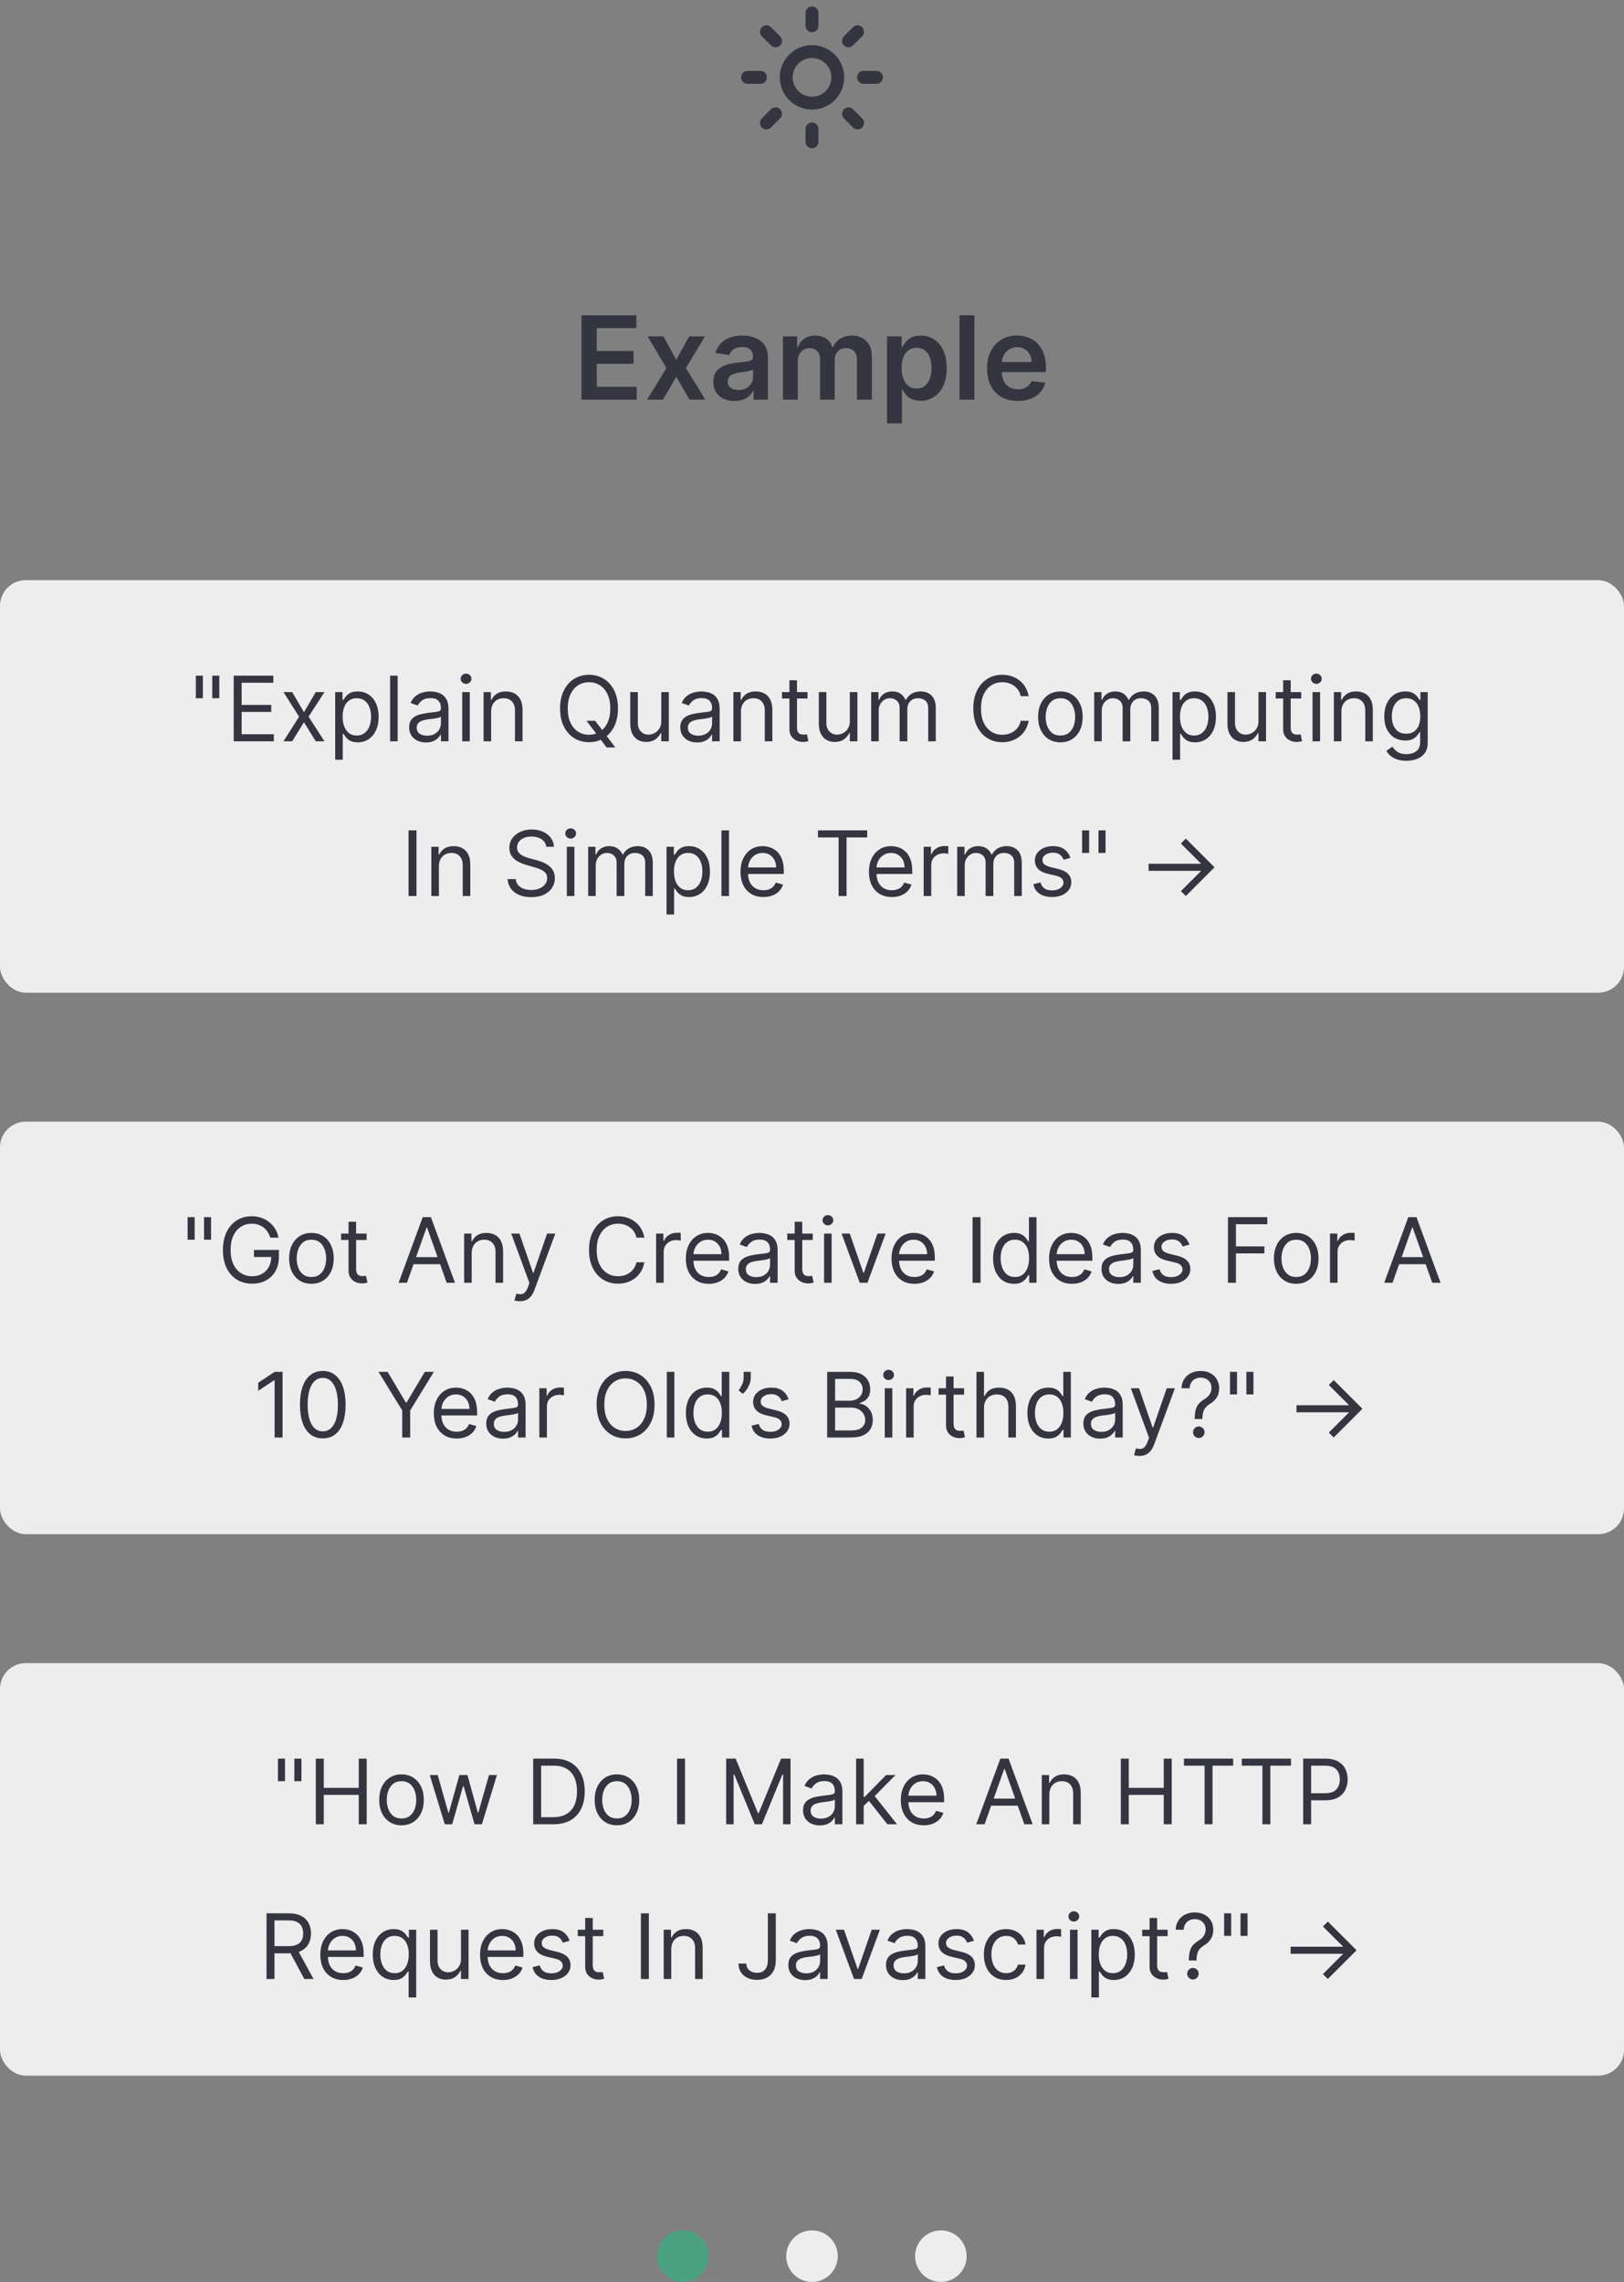 <svg width="252" height="354" viewBox="0 0 252 354" fill="none" xmlns="http://www.w3.org/2000/svg">
<rect x="0" y="0" width="252" height="354" fill="#808080" stroke="none"/>
<path d="M126 16C128.209 16 130 14.209 130 12C130 9.791 128.209 8 126 8C123.791 8 122 9.791 122 12C122 14.209 123.791 16 126 16Z" stroke="#353541" stroke-width="2" stroke-linecap="round" stroke-linejoin="round"/>
<path d="M126 2V4" stroke="#353541" stroke-width="2" stroke-linecap="round" stroke-linejoin="round"/>
<path d="M126 20V22" stroke="#353541" stroke-width="2" stroke-linecap="round" stroke-linejoin="round"/>
<path d="M118.93 4.93L120.34 6.34" stroke="#353541" stroke-width="2" stroke-linecap="round" stroke-linejoin="round"/>
<path d="M131.66 17.66L133.07 19.07" stroke="#353541" stroke-width="2" stroke-linecap="round" stroke-linejoin="round"/>
<path d="M116 12H118" stroke="#353541" stroke-width="2" stroke-linecap="round" stroke-linejoin="round"/>
<path d="M134 12H136" stroke="#353541" stroke-width="2" stroke-linecap="round" stroke-linejoin="round"/>
<path d="M120.34 17.66L118.93 19.07" stroke="#353541" stroke-width="2" stroke-linecap="round" stroke-linejoin="round"/>
<path d="M133.07 4.93L131.66 6.34" stroke="#353541" stroke-width="2" stroke-linecap="round" stroke-linejoin="round"/>
<path d="M90.228 62V48.909H98.742V50.897H92.599V54.451H98.301V56.439H92.599V60.012H98.793V62H90.228ZM102.951 52.182L104.933 55.806L106.946 52.182H109.394L106.435 57.091L109.445 62H107.01L104.933 58.465L102.874 62H100.42L103.411 57.091L100.497 52.182H102.951ZM113.974 62.198C113.352 62.198 112.792 62.087 112.293 61.866C111.799 61.64 111.407 61.307 111.117 60.869C110.831 60.43 110.689 59.889 110.689 59.245C110.689 58.691 110.791 58.233 110.995 57.871C111.2 57.508 111.479 57.219 111.833 57.001C112.187 56.784 112.585 56.62 113.028 56.509C113.476 56.394 113.938 56.311 114.415 56.26C114.991 56.2 115.457 56.147 115.815 56.1C116.173 56.049 116.433 55.972 116.595 55.87C116.761 55.764 116.844 55.599 116.844 55.378V55.34C116.844 54.858 116.701 54.485 116.416 54.221C116.13 53.957 115.719 53.825 115.182 53.825C114.616 53.825 114.166 53.948 113.834 54.195C113.505 54.443 113.284 54.734 113.169 55.071L111.008 54.764C111.179 54.168 111.46 53.669 111.852 53.269C112.244 52.864 112.723 52.561 113.29 52.361C113.857 52.156 114.483 52.054 115.169 52.054C115.642 52.054 116.113 52.109 116.582 52.22C117.051 52.331 117.479 52.514 117.867 52.77C118.255 53.021 118.566 53.364 118.8 53.799C119.039 54.234 119.158 54.777 119.158 55.429V62H116.934V60.651H116.857C116.716 60.924 116.518 61.18 116.263 61.418C116.011 61.653 115.694 61.842 115.31 61.987C114.931 62.128 114.486 62.198 113.974 62.198ZM114.575 60.498C115.04 60.498 115.442 60.406 115.783 60.223C116.124 60.035 116.386 59.788 116.569 59.481C116.757 59.175 116.851 58.84 116.851 58.478V57.321C116.778 57.381 116.655 57.436 116.48 57.487C116.309 57.538 116.118 57.583 115.905 57.621C115.691 57.66 115.481 57.694 115.272 57.724C115.063 57.754 114.882 57.779 114.728 57.8C114.383 57.847 114.074 57.924 113.802 58.031C113.529 58.137 113.314 58.286 113.156 58.478C112.998 58.666 112.919 58.908 112.919 59.207C112.919 59.633 113.075 59.955 113.386 60.172C113.697 60.389 114.093 60.498 114.575 60.498ZM121.485 62V52.182H123.696V53.85H123.812C124.016 53.288 124.355 52.849 124.828 52.533C125.301 52.214 125.866 52.054 126.522 52.054C127.187 52.054 127.747 52.216 128.203 52.54C128.663 52.859 128.987 53.296 129.174 53.85H129.277C129.494 53.305 129.861 52.87 130.376 52.546C130.896 52.218 131.512 52.054 132.223 52.054C133.127 52.054 133.864 52.34 134.435 52.91C135.006 53.481 135.292 54.315 135.292 55.41V62H132.971V55.768C132.971 55.158 132.809 54.713 132.486 54.432C132.162 54.146 131.765 54.004 131.297 54.004C130.738 54.004 130.302 54.178 129.986 54.528C129.675 54.873 129.52 55.322 129.52 55.876V62H127.25V55.672C127.25 55.165 127.097 54.76 126.79 54.457C126.488 54.155 126.091 54.004 125.601 54.004C125.269 54.004 124.966 54.089 124.694 54.259C124.421 54.425 124.204 54.662 124.042 54.969C123.88 55.271 123.799 55.625 123.799 56.03V62H121.485ZM137.639 65.682V52.182H139.915V53.805H140.049C140.168 53.567 140.337 53.313 140.554 53.045C140.771 52.772 141.065 52.54 141.436 52.348C141.807 52.152 142.28 52.054 142.855 52.054C143.614 52.054 144.297 52.248 144.907 52.636C145.521 53.019 146.006 53.588 146.364 54.342C146.726 55.092 146.908 56.013 146.908 57.104C146.908 58.182 146.731 59.098 146.377 59.852C146.023 60.606 145.542 61.182 144.932 61.578C144.323 61.974 143.633 62.173 142.861 62.173C142.299 62.173 141.832 62.079 141.462 61.891C141.091 61.704 140.793 61.478 140.567 61.214C140.345 60.945 140.172 60.692 140.049 60.453H139.953V65.682H137.639ZM139.908 57.091C139.908 57.726 139.998 58.282 140.177 58.759C140.36 59.236 140.622 59.609 140.963 59.878C141.308 60.142 141.726 60.274 142.216 60.274C142.727 60.274 143.155 60.138 143.501 59.865C143.846 59.588 144.106 59.211 144.28 58.734C144.459 58.252 144.549 57.705 144.549 57.091C144.549 56.481 144.462 55.94 144.287 55.467C144.112 54.994 143.852 54.624 143.507 54.355C143.162 54.087 142.731 53.952 142.216 53.952C141.722 53.952 141.302 54.082 140.957 54.342C140.611 54.602 140.349 54.967 140.17 55.435C139.996 55.904 139.908 56.456 139.908 57.091ZM151.203 48.909V62H148.889V48.909H151.203ZM157.929 62.192C156.945 62.192 156.095 61.987 155.379 61.578C154.667 61.165 154.119 60.581 153.736 59.827C153.352 59.068 153.161 58.175 153.161 57.148C153.161 56.139 153.352 55.252 153.736 54.489C154.124 53.722 154.665 53.126 155.359 52.7C156.054 52.269 156.87 52.054 157.808 52.054C158.413 52.054 158.984 52.152 159.521 52.348C160.062 52.54 160.539 52.838 160.953 53.243C161.37 53.648 161.698 54.163 161.937 54.79C162.176 55.412 162.295 56.153 162.295 57.014V57.724H154.247V56.164H160.077C160.073 55.721 159.977 55.327 159.789 54.981C159.602 54.632 159.34 54.357 159.003 54.157C158.671 53.957 158.283 53.856 157.84 53.856C157.367 53.856 156.951 53.972 156.593 54.202C156.235 54.428 155.956 54.726 155.756 55.097C155.56 55.463 155.46 55.866 155.455 56.305V57.666C155.455 58.237 155.56 58.727 155.769 59.136C155.977 59.541 156.269 59.852 156.644 60.07C157.019 60.283 157.458 60.389 157.961 60.389C158.298 60.389 158.602 60.342 158.875 60.249C159.148 60.151 159.384 60.008 159.585 59.82C159.785 59.633 159.936 59.401 160.038 59.124L162.199 59.367C162.063 59.938 161.803 60.436 161.419 60.862C161.04 61.284 160.554 61.612 159.962 61.847C159.369 62.077 158.692 62.192 157.929 62.192Z" fill="#353541"/>
<rect y="90" width="252" height="64" rx="4" fill="#EDEDED"/>
<path d="M31.483 104.818V108.318H30.389V104.818H31.483ZM34.028 104.818V108.318H32.934V104.818H34.028ZM36.264 115V104.818H42.409V105.912H37.497V109.352H42.091V110.446H37.497V113.906H42.489V115H36.264ZM45.337 107.364L47.167 110.486L48.996 107.364H50.349L47.883 111.182L50.349 115H48.996L47.167 112.037L45.337 115H43.985L46.411 111.182L43.985 107.364H45.337ZM52.013 117.864V107.364H53.146V108.577H53.285C53.372 108.444 53.491 108.275 53.643 108.07C53.799 107.861 54.021 107.675 54.31 107.513C54.601 107.347 54.996 107.264 55.493 107.264C56.136 107.264 56.703 107.425 57.193 107.746C57.684 108.068 58.066 108.524 58.342 109.114C58.617 109.704 58.754 110.4 58.754 111.202C58.754 112.01 58.617 112.711 58.342 113.305C58.066 113.895 57.685 114.352 57.198 114.677C56.711 114.998 56.149 115.159 55.513 115.159C55.022 115.159 54.629 115.078 54.334 114.915C54.039 114.75 53.812 114.562 53.653 114.354C53.494 114.142 53.372 113.966 53.285 113.827H53.186V117.864H52.013ZM53.166 111.182C53.166 111.759 53.251 112.267 53.42 112.708C53.589 113.146 53.836 113.489 54.16 113.737C54.485 113.982 54.883 114.105 55.354 114.105C55.844 114.105 56.254 113.976 56.582 113.717C56.913 113.455 57.162 113.104 57.327 112.663C57.496 112.219 57.581 111.725 57.581 111.182C57.581 110.645 57.498 110.161 57.332 109.73C57.17 109.296 56.923 108.953 56.592 108.701C56.263 108.446 55.851 108.318 55.354 108.318C54.876 108.318 54.475 108.439 54.151 108.681C53.826 108.92 53.58 109.254 53.415 109.685C53.249 110.113 53.166 110.612 53.166 111.182ZM61.707 104.818V115H60.534V104.818H61.707ZM66.093 115.179C65.609 115.179 65.17 115.088 64.776 114.906C64.382 114.72 64.068 114.453 63.836 114.105C63.604 113.754 63.488 113.33 63.488 112.832C63.488 112.395 63.575 112.04 63.747 111.768C63.919 111.493 64.15 111.278 64.438 111.122C64.726 110.966 65.044 110.85 65.392 110.774C65.744 110.695 66.097 110.632 66.451 110.585C66.915 110.526 67.292 110.481 67.58 110.451C67.872 110.418 68.084 110.363 68.216 110.287C68.352 110.211 68.42 110.078 68.42 109.889V109.849C68.42 109.359 68.286 108.978 68.017 108.706C67.752 108.434 67.35 108.298 66.809 108.298C66.249 108.298 65.81 108.421 65.492 108.666C65.174 108.911 64.95 109.173 64.821 109.452L63.707 109.054C63.906 108.59 64.171 108.229 64.502 107.97C64.837 107.708 65.202 107.526 65.596 107.423C65.994 107.317 66.385 107.264 66.769 107.264C67.015 107.264 67.296 107.294 67.615 107.354C67.936 107.41 68.246 107.528 68.544 107.707C68.846 107.886 69.096 108.156 69.295 108.517C69.494 108.878 69.593 109.362 69.593 109.969V115H68.42V113.966H68.36C68.281 114.132 68.148 114.309 67.963 114.498C67.777 114.687 67.53 114.848 67.222 114.98C66.914 115.113 66.537 115.179 66.093 115.179ZM66.272 114.125C66.736 114.125 67.127 114.034 67.446 113.852C67.767 113.669 68.009 113.434 68.171 113.146C68.337 112.857 68.42 112.554 68.42 112.236V111.162C68.37 111.222 68.261 111.276 68.092 111.326C67.926 111.372 67.734 111.414 67.515 111.45C67.3 111.483 67.089 111.513 66.884 111.54C66.682 111.563 66.518 111.583 66.392 111.599C66.087 111.639 65.802 111.704 65.537 111.793C65.275 111.879 65.063 112.01 64.9 112.186C64.741 112.358 64.662 112.594 64.662 112.892C64.662 113.3 64.812 113.608 65.114 113.817C65.419 114.022 65.805 114.125 66.272 114.125ZM71.725 115V107.364H72.898V115H71.725ZM72.322 106.091C72.093 106.091 71.896 106.013 71.73 105.857C71.567 105.701 71.486 105.514 71.486 105.295C71.486 105.077 71.567 104.889 71.73 104.734C71.896 104.578 72.093 104.5 72.322 104.5C72.55 104.5 72.746 104.578 72.908 104.734C73.074 104.889 73.157 105.077 73.157 105.295C73.157 105.514 73.074 105.701 72.908 105.857C72.746 106.013 72.55 106.091 72.322 106.091ZM76.21 110.406V115H75.037V107.364H76.171V108.557H76.27C76.449 108.169 76.721 107.857 77.085 107.622C77.45 107.384 77.921 107.264 78.497 107.264C79.014 107.264 79.467 107.37 79.855 107.582C80.242 107.791 80.544 108.109 80.76 108.537C80.975 108.961 81.083 109.498 81.083 110.148V115H79.909V110.227C79.909 109.627 79.754 109.16 79.442 108.825C79.13 108.487 78.703 108.318 78.159 108.318C77.785 108.318 77.45 108.399 77.155 108.562C76.863 108.724 76.633 108.961 76.464 109.273C76.295 109.584 76.21 109.962 76.21 110.406ZM91.002 111.818H92.354L93.488 113.31L93.786 113.707L95.477 115.955H94.124L93.011 114.463L92.732 114.085L91.002 111.818ZM95.894 109.909C95.894 110.983 95.7 111.911 95.312 112.693C94.925 113.475 94.393 114.079 93.717 114.503C93.04 114.927 92.268 115.139 91.4 115.139C90.531 115.139 89.759 114.927 89.083 114.503C88.407 114.079 87.875 113.475 87.487 112.693C87.099 111.911 86.906 110.983 86.906 109.909C86.906 108.835 87.099 107.907 87.487 107.125C87.875 106.343 88.407 105.74 89.083 105.315C89.759 104.891 90.531 104.679 91.4 104.679C92.268 104.679 93.04 104.891 93.717 105.315C94.393 105.74 94.925 106.343 95.312 107.125C95.7 107.907 95.894 108.835 95.894 109.909ZM94.701 109.909C94.701 109.027 94.553 108.283 94.258 107.677C93.967 107.07 93.571 106.611 93.07 106.3C92.573 105.988 92.016 105.832 91.4 105.832C90.783 105.832 90.225 105.988 89.724 106.3C89.227 106.611 88.831 107.07 88.536 107.677C88.245 108.283 88.099 109.027 88.099 109.909C88.099 110.791 88.245 111.535 88.536 112.141C88.831 112.748 89.227 113.207 89.724 113.518C90.225 113.83 90.783 113.986 91.4 113.986C92.016 113.986 92.573 113.83 93.07 113.518C93.571 113.207 93.967 112.748 94.258 112.141C94.553 111.535 94.701 110.791 94.701 109.909ZM102.611 111.878V107.364H103.784V115H102.611V113.707H102.531C102.352 114.095 102.074 114.425 101.696 114.697C101.318 114.965 100.841 115.099 100.264 115.099C99.787 115.099 99.363 114.995 98.991 114.786C98.62 114.574 98.329 114.256 98.116 113.832C97.904 113.404 97.798 112.866 97.798 112.216V107.364H98.972V112.136C98.972 112.693 99.127 113.137 99.439 113.469C99.754 113.8 100.155 113.966 100.642 113.966C100.934 113.966 101.23 113.891 101.532 113.742C101.837 113.593 102.092 113.364 102.297 113.056C102.506 112.748 102.611 112.355 102.611 111.878ZM108.17 115.179C107.686 115.179 107.247 115.088 106.853 114.906C106.458 114.72 106.145 114.453 105.913 114.105C105.681 113.754 105.565 113.33 105.565 112.832C105.565 112.395 105.651 112.04 105.824 111.768C105.996 111.493 106.226 111.278 106.515 111.122C106.803 110.966 107.121 110.85 107.469 110.774C107.82 110.695 108.173 110.632 108.528 110.585C108.992 110.526 109.368 110.481 109.657 110.451C109.948 110.418 110.16 110.363 110.293 110.287C110.429 110.211 110.497 110.078 110.497 109.889V109.849C110.497 109.359 110.363 108.978 110.094 108.706C109.829 108.434 109.426 108.298 108.886 108.298C108.326 108.298 107.887 108.421 107.569 108.666C107.25 108.911 107.027 109.173 106.897 109.452L105.784 109.054C105.983 108.59 106.248 108.229 106.579 107.97C106.914 107.708 107.279 107.526 107.673 107.423C108.071 107.317 108.462 107.264 108.846 107.264C109.092 107.264 109.373 107.294 109.691 107.354C110.013 107.41 110.323 107.528 110.621 107.707C110.923 107.886 111.173 108.156 111.372 108.517C111.571 108.878 111.67 109.362 111.67 109.969V115H110.497V113.966H110.437C110.358 114.132 110.225 114.309 110.039 114.498C109.854 114.687 109.607 114.848 109.299 114.98C108.99 115.113 108.614 115.179 108.17 115.179ZM108.349 114.125C108.813 114.125 109.204 114.034 109.522 113.852C109.844 113.669 110.086 113.434 110.248 113.146C110.414 112.857 110.497 112.554 110.497 112.236V111.162C110.447 111.222 110.338 111.276 110.169 111.326C110.003 111.372 109.811 111.414 109.592 111.45C109.377 111.483 109.166 111.513 108.961 111.54C108.758 111.563 108.594 111.583 108.468 111.599C108.163 111.639 107.878 111.704 107.613 111.793C107.351 111.879 107.139 112.01 106.977 112.186C106.818 112.358 106.738 112.594 106.738 112.892C106.738 113.3 106.889 113.608 107.191 113.817C107.496 114.022 107.882 114.125 108.349 114.125ZM114.975 110.406V115H113.802V107.364H114.935V108.557H115.035C115.214 108.169 115.485 107.857 115.85 107.622C116.215 107.384 116.685 107.264 117.262 107.264C117.779 107.264 118.231 107.37 118.619 107.582C119.007 107.791 119.308 108.109 119.524 108.537C119.739 108.961 119.847 109.498 119.847 110.148V115H118.674V110.227C118.674 109.627 118.518 109.16 118.206 108.825C117.895 108.487 117.467 108.318 116.924 108.318C116.549 108.318 116.215 108.399 115.92 108.562C115.628 108.724 115.398 108.961 115.228 109.273C115.059 109.584 114.975 109.962 114.975 110.406ZM125.302 107.364V108.358H121.345V107.364H125.302ZM122.498 105.534H123.671V112.812C123.671 113.144 123.719 113.393 123.816 113.558C123.915 113.721 124.041 113.83 124.193 113.886C124.349 113.939 124.513 113.966 124.686 113.966C124.815 113.966 124.921 113.959 125.004 113.946C125.087 113.929 125.153 113.916 125.203 113.906L125.441 114.96C125.362 114.99 125.251 115.02 125.108 115.05C124.966 115.083 124.785 115.099 124.566 115.099C124.235 115.099 123.91 115.028 123.592 114.886C123.277 114.743 123.015 114.526 122.806 114.234C122.601 113.943 122.498 113.575 122.498 113.131V105.534ZM131.87 111.878V107.364H133.043V115H131.87V113.707H131.79C131.611 114.095 131.333 114.425 130.955 114.697C130.577 114.965 130.1 115.099 129.523 115.099C129.046 115.099 128.621 114.995 128.25 114.786C127.879 114.574 127.587 114.256 127.375 113.832C127.163 113.404 127.057 112.866 127.057 112.216V107.364H128.23V112.136C128.23 112.693 128.386 113.137 128.698 113.469C129.013 113.8 129.414 113.966 129.901 113.966C130.192 113.966 130.489 113.891 130.791 113.742C131.096 113.593 131.351 113.364 131.556 113.056C131.765 112.748 131.87 112.355 131.87 111.878ZM135.182 115V107.364H136.315V108.557H136.415C136.574 108.149 136.831 107.833 137.185 107.607C137.54 107.379 137.966 107.264 138.463 107.264C138.967 107.264 139.386 107.379 139.721 107.607C140.059 107.833 140.322 108.149 140.511 108.557H140.591C140.786 108.162 141.08 107.849 141.471 107.617C141.862 107.382 142.331 107.264 142.878 107.264C143.561 107.264 144.119 107.478 144.553 107.906C144.987 108.33 145.205 108.991 145.205 109.889V115H144.031V109.889C144.031 109.326 143.877 108.923 143.569 108.681C143.261 108.439 142.898 108.318 142.48 108.318C141.943 108.318 141.527 108.481 141.232 108.805C140.937 109.127 140.79 109.535 140.79 110.028V115H139.597V109.77C139.597 109.336 139.456 108.986 139.174 108.721C138.892 108.452 138.529 108.318 138.085 108.318C137.78 108.318 137.495 108.399 137.23 108.562C136.968 108.724 136.756 108.95 136.594 109.238C136.435 109.523 136.355 109.853 136.355 110.227V115H135.182ZM159.62 108H158.387C158.314 107.645 158.186 107.334 158.004 107.065C157.825 106.797 157.606 106.571 157.348 106.389C157.092 106.204 156.809 106.064 156.497 105.972C156.186 105.879 155.861 105.832 155.523 105.832C154.906 105.832 154.348 105.988 153.848 106.3C153.35 106.611 152.954 107.07 152.659 107.677C152.368 108.283 152.222 109.027 152.222 109.909C152.222 110.791 152.368 111.535 152.659 112.141C152.954 112.748 153.35 113.207 153.848 113.518C154.348 113.83 154.906 113.986 155.523 113.986C155.861 113.986 156.186 113.939 156.497 113.847C156.809 113.754 157.092 113.616 157.348 113.434C157.606 113.248 157.825 113.021 158.004 112.753C158.186 112.481 158.314 112.17 158.387 111.818H159.62C159.527 112.339 159.358 112.804 159.112 113.215C158.867 113.626 158.562 113.976 158.198 114.264C157.833 114.549 157.424 114.766 156.97 114.915C156.519 115.065 156.037 115.139 155.523 115.139C154.655 115.139 153.882 114.927 153.206 114.503C152.53 114.079 151.998 113.475 151.61 112.693C151.223 111.911 151.029 110.983 151.029 109.909C151.029 108.835 151.223 107.907 151.61 107.125C151.998 106.343 152.53 105.74 153.206 105.315C153.882 104.891 154.655 104.679 155.523 104.679C156.037 104.679 156.519 104.754 156.97 104.903C157.424 105.052 157.833 105.271 158.198 105.559C158.562 105.844 158.867 106.192 159.112 106.603C159.358 107.011 159.527 107.476 159.62 108ZM164.545 115.159C163.856 115.159 163.251 114.995 162.73 114.667C162.213 114.339 161.809 113.88 161.517 113.29C161.229 112.7 161.085 112.01 161.085 111.222C161.085 110.426 161.229 109.732 161.517 109.138C161.809 108.545 162.213 108.085 162.73 107.756C163.251 107.428 163.856 107.264 164.545 107.264C165.234 107.264 165.838 107.428 166.355 107.756C166.875 108.085 167.279 108.545 167.568 109.138C167.859 109.732 168.005 110.426 168.005 111.222C168.005 112.01 167.859 112.7 167.568 113.29C167.279 113.88 166.875 114.339 166.355 114.667C165.838 114.995 165.234 115.159 164.545 115.159ZM164.545 114.105C165.069 114.105 165.5 113.971 165.838 113.702C166.176 113.434 166.426 113.081 166.588 112.643C166.751 112.206 166.832 111.732 166.832 111.222C166.832 110.711 166.751 110.236 166.588 109.795C166.426 109.354 166.176 108.998 165.838 108.726C165.5 108.454 165.069 108.318 164.545 108.318C164.021 108.318 163.591 108.454 163.252 108.726C162.914 108.998 162.664 109.354 162.502 109.795C162.339 110.236 162.258 110.711 162.258 111.222C162.258 111.732 162.339 112.206 162.502 112.643C162.664 113.081 162.914 113.434 163.252 113.702C163.591 113.971 164.021 114.105 164.545 114.105ZM169.786 115V107.364H170.92V108.557H171.019C171.178 108.149 171.435 107.833 171.79 107.607C172.145 107.379 172.57 107.264 173.068 107.264C173.571 107.264 173.991 107.379 174.325 107.607C174.663 107.833 174.927 108.149 175.116 108.557H175.195C175.391 108.162 175.684 107.849 176.075 107.617C176.466 107.382 176.935 107.264 177.482 107.264C178.165 107.264 178.724 107.478 179.158 107.906C179.592 108.33 179.809 108.991 179.809 109.889V115H178.636V109.889C178.636 109.326 178.482 108.923 178.173 108.681C177.865 108.439 177.502 108.318 177.085 108.318C176.548 108.318 176.132 108.481 175.837 108.805C175.542 109.127 175.394 109.535 175.394 110.028V115H174.201V109.77C174.201 109.336 174.06 108.986 173.779 108.721C173.497 108.452 173.134 108.318 172.69 108.318C172.385 108.318 172.1 108.399 171.835 108.562C171.573 108.724 171.361 108.95 171.198 109.238C171.039 109.523 170.96 109.853 170.96 110.227V115H169.786ZM181.944 117.864V107.364H183.078V108.577H183.217C183.303 108.444 183.423 108.275 183.575 108.07C183.731 107.861 183.953 107.675 184.241 107.513C184.533 107.347 184.927 107.264 185.424 107.264C186.067 107.264 186.634 107.425 187.125 107.746C187.615 108.068 187.998 108.524 188.273 109.114C188.548 109.704 188.686 110.4 188.686 111.202C188.686 112.01 188.548 112.711 188.273 113.305C187.998 113.895 187.617 114.352 187.13 114.677C186.642 114.998 186.081 115.159 185.444 115.159C184.954 115.159 184.561 115.078 184.266 114.915C183.971 114.75 183.744 114.562 183.585 114.354C183.426 114.142 183.303 113.966 183.217 113.827H183.118V117.864H181.944ZM183.098 111.182C183.098 111.759 183.182 112.267 183.351 112.708C183.52 113.146 183.767 113.489 184.092 113.737C184.417 113.982 184.815 114.105 185.285 114.105C185.776 114.105 186.185 113.976 186.513 113.717C186.845 113.455 187.093 113.104 187.259 112.663C187.428 112.219 187.512 111.725 187.512 111.182C187.512 110.645 187.43 110.161 187.264 109.73C187.101 109.296 186.855 108.953 186.523 108.701C186.195 108.446 185.782 108.318 185.285 108.318C184.808 108.318 184.407 108.439 184.082 108.681C183.757 108.92 183.512 109.254 183.346 109.685C183.181 110.113 183.098 110.612 183.098 111.182ZM195.278 111.878V107.364H196.451V115H195.278V113.707H195.198C195.02 114.095 194.741 114.425 194.363 114.697C193.985 114.965 193.508 115.099 192.931 115.099C192.454 115.099 192.03 114.995 191.659 114.786C191.287 114.574 190.996 114.256 190.784 113.832C190.572 113.404 190.466 112.866 190.466 112.216V107.364H191.639V112.136C191.639 112.693 191.795 113.137 192.106 113.469C192.421 113.8 192.822 113.966 193.309 113.966C193.601 113.966 193.898 113.891 194.199 113.742C194.504 113.593 194.759 113.364 194.965 113.056C195.174 112.748 195.278 112.355 195.278 111.878ZM201.911 107.364V108.358H197.954V107.364H201.911ZM199.107 105.534H200.281V112.812C200.281 113.144 200.329 113.393 200.425 113.558C200.524 113.721 200.65 113.83 200.803 113.886C200.958 113.939 201.123 113.966 201.295 113.966C201.424 113.966 201.53 113.959 201.613 113.946C201.696 113.929 201.762 113.916 201.812 113.906L202.051 114.96C201.971 114.99 201.86 115.02 201.717 115.05C201.575 115.083 201.394 115.099 201.176 115.099C200.844 115.099 200.519 115.028 200.201 114.886C199.886 114.743 199.624 114.526 199.416 114.234C199.21 113.943 199.107 113.575 199.107 113.131V105.534ZM203.666 115V107.364H204.84V115H203.666ZM204.263 106.091C204.034 106.091 203.837 106.013 203.671 105.857C203.509 105.701 203.428 105.514 203.428 105.295C203.428 105.077 203.509 104.889 203.671 104.734C203.837 104.578 204.034 104.5 204.263 104.5C204.492 104.5 204.687 104.578 204.849 104.734C205.015 104.889 205.098 105.077 205.098 105.295C205.098 105.514 205.015 105.701 204.849 105.857C204.687 106.013 204.492 106.091 204.263 106.091ZM208.152 110.406V115H206.978V107.364H208.112V108.557H208.211C208.39 108.169 208.662 107.857 209.027 107.622C209.391 107.384 209.862 107.264 210.439 107.264C210.956 107.264 211.408 107.37 211.796 107.582C212.184 107.791 212.485 108.109 212.701 108.537C212.916 108.961 213.024 109.498 213.024 110.148V115H211.851V110.227C211.851 109.627 211.695 109.16 211.383 108.825C211.072 108.487 210.644 108.318 210.101 108.318C209.726 108.318 209.391 108.399 209.096 108.562C208.805 108.724 208.574 108.961 208.405 109.273C208.236 109.584 208.152 109.962 208.152 110.406ZM218.24 118.023C217.674 118.023 217.186 117.95 216.779 117.804C216.371 117.661 216.031 117.473 215.76 117.237C215.491 117.005 215.277 116.757 215.118 116.491L216.053 115.835C216.159 115.974 216.293 116.134 216.456 116.312C216.618 116.495 216.84 116.652 217.122 116.785C217.407 116.921 217.78 116.989 218.24 116.989C218.857 116.989 219.366 116.839 219.767 116.541C220.168 116.243 220.368 115.776 220.368 115.139V113.588H220.269C220.183 113.727 220.06 113.9 219.901 114.105C219.745 114.307 219.52 114.488 219.225 114.647C218.933 114.803 218.539 114.881 218.041 114.881C217.425 114.881 216.872 114.735 216.381 114.443C215.894 114.152 215.508 113.727 215.223 113.17C214.941 112.614 214.8 111.937 214.8 111.142C214.8 110.36 214.938 109.679 215.213 109.099C215.488 108.515 215.871 108.065 216.361 107.746C216.852 107.425 217.418 107.264 218.061 107.264C218.559 107.264 218.953 107.347 219.245 107.513C219.54 107.675 219.765 107.861 219.921 108.07C220.08 108.275 220.202 108.444 220.289 108.577H220.408V107.364H221.541V115.219C221.541 115.875 221.392 116.409 221.094 116.82C220.799 117.234 220.401 117.537 219.901 117.729C219.404 117.925 218.85 118.023 218.24 118.023ZM218.201 113.827C218.671 113.827 219.069 113.719 219.394 113.504C219.719 113.288 219.965 112.978 220.135 112.574C220.304 112.17 220.388 111.686 220.388 111.122C220.388 110.572 220.305 110.086 220.14 109.665C219.974 109.245 219.729 108.915 219.404 108.676C219.079 108.437 218.678 108.318 218.201 108.318C217.703 108.318 217.289 108.444 216.958 108.696C216.63 108.948 216.383 109.286 216.217 109.71C216.055 110.134 215.973 110.605 215.973 111.122C215.973 111.652 216.056 112.121 216.222 112.529C216.391 112.933 216.64 113.252 216.968 113.484C217.299 113.712 217.71 113.827 218.201 113.827ZM64.628 128.818V139H63.395V128.818H64.628ZM68.104 134.406V139H66.931V131.364H68.065V132.557H68.164C68.343 132.169 68.615 131.857 68.979 131.622C69.344 131.384 69.815 131.264 70.391 131.264C70.908 131.264 71.361 131.37 71.749 131.582C72.136 131.791 72.438 132.109 72.653 132.537C72.869 132.961 72.977 133.498 72.977 134.148V139H71.803V134.227C71.803 133.627 71.647 133.16 71.336 132.825C71.024 132.487 70.597 132.318 70.053 132.318C69.679 132.318 69.344 132.399 69.049 132.562C68.757 132.724 68.527 132.961 68.358 133.273C68.189 133.584 68.104 133.962 68.104 134.406ZM84.765 131.364C84.706 130.86 84.464 130.469 84.04 130.19C83.615 129.912 83.095 129.773 82.478 129.773C82.028 129.773 81.633 129.846 81.295 129.991C80.96 130.137 80.699 130.338 80.51 130.593C80.324 130.848 80.231 131.138 80.231 131.463C80.231 131.735 80.296 131.969 80.425 132.164C80.558 132.356 80.727 132.517 80.932 132.646C81.138 132.772 81.353 132.877 81.579 132.96C81.804 133.039 82.011 133.104 82.2 133.153L83.234 133.432C83.499 133.501 83.794 133.598 84.119 133.72C84.447 133.843 84.76 134.01 85.059 134.222C85.36 134.431 85.609 134.7 85.804 135.028C86 135.356 86.098 135.759 86.098 136.236C86.098 136.786 85.954 137.283 85.665 137.727C85.38 138.171 84.963 138.524 84.412 138.786C83.865 139.048 83.201 139.179 82.419 139.179C81.69 139.179 81.058 139.061 80.525 138.826C79.994 138.591 79.577 138.263 79.272 137.842C78.97 137.421 78.799 136.932 78.76 136.375H80.032C80.066 136.759 80.195 137.078 80.42 137.33C80.649 137.578 80.937 137.764 81.285 137.886C81.636 138.006 82.014 138.065 82.419 138.065C82.889 138.065 83.312 137.989 83.686 137.837C84.061 137.681 84.358 137.465 84.576 137.19C84.795 136.912 84.904 136.587 84.904 136.216C84.904 135.878 84.81 135.603 84.621 135.391C84.432 135.179 84.184 135.006 83.875 134.874C83.567 134.741 83.234 134.625 82.876 134.526L81.623 134.168C80.828 133.939 80.198 133.612 79.734 133.188C79.27 132.764 79.038 132.209 79.038 131.523C79.038 130.953 79.192 130.455 79.5 130.031C79.812 129.604 80.23 129.272 80.753 129.037C81.28 128.798 81.868 128.679 82.518 128.679C83.174 128.679 83.758 128.797 84.268 129.032C84.779 129.264 85.183 129.582 85.481 129.987C85.783 130.391 85.942 130.85 85.959 131.364H84.765ZM87.956 139V131.364H89.129V139H87.956ZM88.552 130.091C88.324 130.091 88.126 130.013 87.961 129.857C87.798 129.701 87.717 129.514 87.717 129.295C87.717 129.077 87.798 128.889 87.961 128.734C88.126 128.578 88.324 128.5 88.552 128.5C88.781 128.5 88.977 128.578 89.139 128.734C89.305 128.889 89.388 129.077 89.388 129.295C89.388 129.514 89.305 129.701 89.139 129.857C88.977 130.013 88.781 130.091 88.552 130.091ZM91.268 139V131.364H92.402V132.557H92.501C92.66 132.149 92.917 131.833 93.272 131.607C93.626 131.379 94.052 131.264 94.549 131.264C95.053 131.264 95.472 131.379 95.807 131.607C96.145 131.833 96.409 132.149 96.598 132.557H96.677C96.873 132.162 97.166 131.849 97.557 131.617C97.948 131.382 98.417 131.264 98.964 131.264C99.647 131.264 100.205 131.478 100.639 131.906C101.074 132.33 101.291 132.991 101.291 133.889V139H100.117V133.889C100.117 133.326 99.963 132.923 99.655 132.681C99.347 132.439 98.984 132.318 98.566 132.318C98.029 132.318 97.614 132.481 97.319 132.805C97.023 133.127 96.876 133.535 96.876 134.028V139H95.683V133.77C95.683 133.336 95.542 132.986 95.26 132.721C94.978 132.452 94.616 132.318 94.171 132.318C93.867 132.318 93.582 132.399 93.316 132.562C93.055 132.724 92.842 132.95 92.68 133.238C92.521 133.523 92.441 133.853 92.441 134.227V139H91.268ZM103.426 141.864V131.364H104.56V132.577H104.699C104.785 132.444 104.904 132.275 105.057 132.07C105.212 131.861 105.435 131.675 105.723 131.513C106.015 131.347 106.409 131.264 106.906 131.264C107.549 131.264 108.116 131.425 108.606 131.746C109.097 132.068 109.48 132.524 109.755 133.114C110.03 133.704 110.167 134.4 110.167 135.202C110.167 136.01 110.03 136.711 109.755 137.305C109.48 137.895 109.099 138.352 108.611 138.677C108.124 138.998 107.562 139.159 106.926 139.159C106.435 139.159 106.043 139.078 105.748 138.915C105.453 138.75 105.226 138.562 105.067 138.354C104.908 138.142 104.785 137.966 104.699 137.827H104.599V141.864H103.426ZM104.579 135.182C104.579 135.759 104.664 136.267 104.833 136.708C105.002 137.146 105.249 137.489 105.574 137.737C105.899 137.982 106.296 138.105 106.767 138.105C107.257 138.105 107.667 137.976 107.995 137.717C108.326 137.455 108.575 137.104 108.741 136.663C108.91 136.219 108.994 135.725 108.994 135.182C108.994 134.645 108.911 134.161 108.746 133.73C108.583 133.296 108.336 132.953 108.005 132.701C107.677 132.446 107.264 132.318 106.767 132.318C106.29 132.318 105.889 132.439 105.564 132.681C105.239 132.92 104.994 133.254 104.828 133.685C104.662 134.113 104.579 134.612 104.579 135.182ZM113.121 128.818V139H111.947V128.818H113.121ZM118.461 139.159C117.725 139.159 117.091 138.997 116.557 138.672C116.027 138.344 115.617 137.886 115.329 137.3C115.044 136.71 114.902 136.024 114.902 135.241C114.902 134.459 115.044 133.77 115.329 133.173C115.617 132.573 116.019 132.106 116.532 131.771C117.049 131.433 117.653 131.264 118.342 131.264C118.74 131.264 119.132 131.33 119.52 131.463C119.908 131.596 120.261 131.811 120.579 132.109C120.897 132.404 121.151 132.795 121.34 133.283C121.529 133.77 121.623 134.37 121.623 135.082V135.58H115.737V134.565H120.43C120.43 134.134 120.344 133.75 120.171 133.412C120.002 133.074 119.76 132.807 119.446 132.612C119.134 132.416 118.766 132.318 118.342 132.318C117.875 132.318 117.47 132.434 117.129 132.666C116.791 132.895 116.531 133.193 116.348 133.561C116.166 133.929 116.075 134.323 116.075 134.744V135.42C116.075 135.997 116.174 136.486 116.373 136.887C116.575 137.285 116.855 137.588 117.213 137.797C117.571 138.002 117.987 138.105 118.461 138.105C118.769 138.105 119.048 138.062 119.296 137.976C119.548 137.886 119.765 137.754 119.948 137.578C120.13 137.399 120.271 137.177 120.37 136.912L121.504 137.23C121.385 137.615 121.184 137.953 120.902 138.244C120.621 138.533 120.273 138.758 119.858 138.92C119.444 139.08 118.978 139.159 118.461 139.159ZM126.928 129.912V128.818H134.564V129.912H131.362V139H130.129V129.912H126.928ZM138.392 139.159C137.656 139.159 137.022 138.997 136.488 138.672C135.958 138.344 135.548 137.886 135.26 137.3C134.975 136.71 134.833 136.024 134.833 135.241C134.833 134.459 134.975 133.77 135.26 133.173C135.548 132.573 135.949 132.106 136.463 131.771C136.98 131.433 137.583 131.264 138.273 131.264C138.671 131.264 139.063 131.33 139.451 131.463C139.839 131.596 140.192 131.811 140.51 132.109C140.828 132.404 141.082 132.795 141.271 133.283C141.46 133.77 141.554 134.37 141.554 135.082V135.58H135.668V134.565H140.361C140.361 134.134 140.275 133.75 140.102 133.412C139.933 133.074 139.691 132.807 139.377 132.612C139.065 132.416 138.697 132.318 138.273 132.318C137.806 132.318 137.401 132.434 137.06 132.666C136.722 132.895 136.462 133.193 136.279 133.561C136.097 133.929 136.006 134.323 136.006 134.744V135.42C136.006 135.997 136.105 136.486 136.304 136.887C136.506 137.285 136.786 137.588 137.144 137.797C137.502 138.002 137.918 138.105 138.392 138.105C138.7 138.105 138.979 138.062 139.227 137.976C139.479 137.886 139.696 137.754 139.879 137.578C140.061 137.399 140.202 137.177 140.301 136.912L141.435 137.23C141.315 137.615 141.115 137.953 140.833 138.244C140.551 138.533 140.203 138.758 139.789 138.92C139.375 139.08 138.909 139.159 138.392 139.159ZM143.329 139V131.364H144.462V132.517H144.542C144.681 132.139 144.933 131.833 145.298 131.597C145.662 131.362 146.073 131.244 146.531 131.244C146.617 131.244 146.724 131.246 146.854 131.249C146.983 131.253 147.081 131.258 147.147 131.264V132.457C147.107 132.447 147.016 132.433 146.874 132.413C146.734 132.389 146.587 132.378 146.431 132.378C146.06 132.378 145.729 132.456 145.437 132.612C145.149 132.764 144.92 132.976 144.751 133.248C144.585 133.516 144.502 133.823 144.502 134.168V139H143.329ZM148.528 139V131.364H149.661V132.557H149.761C149.92 132.149 150.177 131.833 150.531 131.607C150.886 131.379 151.312 131.264 151.809 131.264C152.313 131.264 152.732 131.379 153.067 131.607C153.405 131.833 153.669 132.149 153.857 132.557H153.937C154.133 132.162 154.426 131.849 154.817 131.617C155.208 131.382 155.677 131.264 156.224 131.264C156.907 131.264 157.465 131.478 157.899 131.906C158.334 132.33 158.551 132.991 158.551 133.889V139H157.377V133.889C157.377 133.326 157.223 132.923 156.915 132.681C156.607 132.439 156.244 132.318 155.826 132.318C155.289 132.318 154.873 132.481 154.578 132.805C154.283 133.127 154.136 133.535 154.136 134.028V139H152.943V133.77C152.943 133.336 152.802 132.986 152.52 132.721C152.238 132.452 151.875 132.318 151.431 132.318C151.126 132.318 150.841 132.399 150.576 132.562C150.314 132.724 150.102 132.95 149.94 133.238C149.781 133.523 149.701 133.853 149.701 134.227V139H148.528ZM166.095 133.074L165.041 133.372C164.975 133.196 164.877 133.026 164.748 132.86C164.622 132.691 164.449 132.552 164.231 132.442C164.012 132.333 163.732 132.278 163.39 132.278C162.923 132.278 162.534 132.386 162.222 132.602C161.914 132.814 161.76 133.084 161.76 133.412C161.76 133.704 161.866 133.934 162.078 134.103C162.29 134.272 162.621 134.413 163.072 134.526L164.206 134.804C164.889 134.97 165.397 135.223 165.732 135.565C166.067 135.903 166.234 136.339 166.234 136.872C166.234 137.31 166.108 137.701 165.856 138.045C165.608 138.39 165.26 138.662 164.812 138.861C164.365 139.06 163.844 139.159 163.251 139.159C162.472 139.159 161.828 138.99 161.317 138.652C160.807 138.314 160.484 137.82 160.348 137.17L161.461 136.892C161.567 137.303 161.768 137.611 162.063 137.817C162.361 138.022 162.751 138.125 163.231 138.125C163.778 138.125 164.212 138.009 164.534 137.777C164.859 137.542 165.021 137.26 165.021 136.932C165.021 136.667 164.928 136.445 164.743 136.266C164.557 136.083 164.272 135.947 163.888 135.858L162.615 135.56C161.916 135.394 161.402 135.137 161.074 134.789C160.749 134.438 160.586 133.999 160.586 133.472C160.586 133.041 160.707 132.66 160.949 132.328C161.195 131.997 161.528 131.737 161.949 131.548C162.373 131.359 162.853 131.264 163.39 131.264C164.146 131.264 164.739 131.43 165.17 131.761C165.604 132.093 165.913 132.53 166.095 133.074ZM169.005 128.818V132.318H167.911V128.818H169.005ZM171.55 128.818V132.318H170.456V128.818H171.55ZM184.007 139L183.242 138.244L186.394 135.092H178.23V133.999H186.394L183.242 130.857L184.007 130.091L188.462 134.545L184.007 139Z" fill="#353541"/>
<rect y="174" width="252" height="64" rx="4" fill="#EDEDED"/>
<path d="M30.206 188.818V192.318H29.112V188.818H30.206ZM32.751 188.818V192.318H31.657V188.818H32.751ZM41.947 192C41.838 191.665 41.694 191.365 41.515 191.1C41.339 190.832 41.129 190.603 40.883 190.414C40.641 190.225 40.366 190.081 40.058 189.982C39.75 189.882 39.412 189.832 39.044 189.832C38.441 189.832 37.892 189.988 37.398 190.3C36.904 190.611 36.512 191.07 36.22 191.677C35.928 192.283 35.782 193.027 35.782 193.909C35.782 194.791 35.93 195.535 36.225 196.141C36.52 196.748 36.919 197.207 37.423 197.518C37.927 197.83 38.494 197.986 39.123 197.986C39.707 197.986 40.221 197.862 40.665 197.613C41.112 197.361 41.46 197.006 41.709 196.549C41.961 196.088 42.087 195.546 42.087 194.923L42.464 195.003H39.402V193.909H43.28V195.003C43.28 195.841 43.101 196.571 42.743 197.19C42.388 197.81 41.898 198.291 41.271 198.632C40.648 198.97 39.932 199.139 39.123 199.139C38.222 199.139 37.43 198.927 36.747 198.503C36.068 198.079 35.537 197.475 35.156 196.693C34.778 195.911 34.589 194.983 34.589 193.909C34.589 193.104 34.697 192.379 34.913 191.737C35.131 191.09 35.44 190.54 35.837 190.086C36.235 189.632 36.706 189.284 37.249 189.042C37.793 188.8 38.391 188.679 39.044 188.679C39.581 188.679 40.081 188.76 40.545 188.923C41.013 189.082 41.429 189.309 41.793 189.604C42.161 189.895 42.468 190.245 42.713 190.653C42.958 191.057 43.127 191.506 43.22 192H41.947ZM48.325 199.159C47.635 199.159 47.03 198.995 46.51 198.667C45.993 198.339 45.589 197.88 45.297 197.29C45.008 196.7 44.864 196.01 44.864 195.222C44.864 194.426 45.008 193.732 45.297 193.138C45.589 192.545 45.993 192.085 46.51 191.756C47.03 191.428 47.635 191.264 48.325 191.264C49.014 191.264 49.617 191.428 50.134 191.756C50.655 192.085 51.059 192.545 51.347 193.138C51.639 193.732 51.785 194.426 51.785 195.222C51.785 196.01 51.639 196.7 51.347 197.29C51.059 197.88 50.655 198.339 50.134 198.667C49.617 198.995 49.014 199.159 48.325 199.159ZM48.325 198.105C48.848 198.105 49.279 197.971 49.617 197.702C49.955 197.434 50.206 197.081 50.368 196.643C50.53 196.206 50.611 195.732 50.611 195.222C50.611 194.711 50.53 194.236 50.368 193.795C50.206 193.354 49.955 192.998 49.617 192.726C49.279 192.454 48.848 192.318 48.325 192.318C47.801 192.318 47.37 192.454 47.032 192.726C46.694 192.998 46.444 193.354 46.281 193.795C46.119 194.236 46.038 194.711 46.038 195.222C46.038 195.732 46.119 196.206 46.281 196.643C46.444 197.081 46.694 197.434 47.032 197.702C47.37 197.971 47.801 198.105 48.325 198.105ZM56.887 191.364V192.358H52.929V191.364H56.887ZM54.083 189.534H55.256V196.812C55.256 197.144 55.304 197.393 55.4 197.558C55.5 197.721 55.626 197.83 55.778 197.886C55.934 197.939 56.098 197.966 56.27 197.966C56.4 197.966 56.506 197.959 56.589 197.946C56.671 197.929 56.738 197.916 56.787 197.906L57.026 198.96C56.947 198.99 56.836 199.02 56.693 199.05C56.55 199.083 56.37 199.099 56.151 199.099C55.82 199.099 55.495 199.028 55.177 198.886C54.862 198.743 54.6 198.526 54.391 198.234C54.186 197.943 54.083 197.575 54.083 197.131V189.534ZM63.146 199H61.853L65.592 188.818H66.865L70.603 199H69.311L66.268 190.429H66.189L63.146 199ZM63.623 195.023H68.834V196.116H63.623V195.023ZM73.194 194.406V199H72.02V191.364H73.154V192.557H73.253C73.432 192.169 73.704 191.857 74.069 191.622C74.433 191.384 74.904 191.264 75.48 191.264C75.998 191.264 76.45 191.37 76.838 191.582C77.225 191.791 77.527 192.109 77.743 192.537C77.958 192.961 78.066 193.498 78.066 194.148V199H76.892V194.227C76.892 193.627 76.737 193.16 76.425 192.825C76.114 192.487 75.686 192.318 75.142 192.318C74.768 192.318 74.433 192.399 74.138 192.562C73.846 192.724 73.616 192.961 73.447 193.273C73.278 193.584 73.194 193.962 73.194 194.406ZM80.682 201.864C80.483 201.864 80.306 201.847 80.15 201.814C79.994 201.784 79.886 201.754 79.827 201.724L80.125 200.69C80.41 200.763 80.662 200.79 80.881 200.77C81.1 200.75 81.293 200.652 81.462 200.477C81.635 200.304 81.792 200.024 81.935 199.636L82.153 199.04L79.33 191.364H80.602L82.71 197.449H82.79L84.898 191.364H86.171L82.929 200.114C82.783 200.508 82.603 200.835 82.387 201.093C82.172 201.355 81.921 201.549 81.636 201.675C81.355 201.801 81.037 201.864 80.682 201.864ZM99.989 192H98.756C98.683 191.645 98.555 191.334 98.373 191.065C98.194 190.797 97.975 190.571 97.717 190.389C97.462 190.204 97.178 190.064 96.867 189.972C96.555 189.879 96.23 189.832 95.892 189.832C95.276 189.832 94.717 189.988 94.217 190.3C93.72 190.611 93.324 191.07 93.029 191.677C92.737 192.283 92.591 193.027 92.591 193.909C92.591 194.791 92.737 195.535 93.029 196.141C93.324 196.748 93.72 197.207 94.217 197.518C94.717 197.83 95.276 197.986 95.892 197.986C96.23 197.986 96.555 197.939 96.867 197.847C97.178 197.754 97.462 197.616 97.717 197.434C97.975 197.248 98.194 197.021 98.373 196.753C98.555 196.481 98.683 196.17 98.756 195.818H99.989C99.896 196.339 99.727 196.804 99.482 197.215C99.237 197.626 98.932 197.976 98.567 198.264C98.203 198.549 97.793 198.766 97.339 198.915C96.888 199.065 96.406 199.139 95.892 199.139C95.024 199.139 94.252 198.927 93.576 198.503C92.9 198.079 92.368 197.475 91.98 196.693C91.592 195.911 91.398 194.983 91.398 193.909C91.398 192.835 91.592 191.907 91.98 191.125C92.368 190.343 92.9 189.74 93.576 189.315C94.252 188.891 95.024 188.679 95.892 188.679C96.406 188.679 96.888 188.754 97.339 188.903C97.793 189.052 98.203 189.271 98.567 189.559C98.932 189.844 99.237 190.192 99.482 190.603C99.727 191.011 99.896 191.476 99.989 192ZM101.812 199V191.364H102.946V192.517H103.025C103.164 192.139 103.416 191.833 103.781 191.597C104.146 191.362 104.557 191.244 105.014 191.244C105.1 191.244 105.208 191.246 105.337 191.249C105.466 191.253 105.564 191.258 105.63 191.264V192.457C105.591 192.447 105.499 192.433 105.357 192.413C105.218 192.389 105.07 192.378 104.914 192.378C104.543 192.378 104.212 192.456 103.92 192.612C103.632 192.764 103.403 192.976 103.234 193.248C103.068 193.516 102.986 193.823 102.986 194.168V199H101.812ZM109.98 199.159C109.245 199.159 108.61 198.997 108.076 198.672C107.546 198.344 107.137 197.886 106.848 197.3C106.563 196.71 106.421 196.024 106.421 195.241C106.421 194.459 106.563 193.77 106.848 193.173C107.137 192.573 107.538 192.106 108.052 191.771C108.569 191.433 109.172 191.264 109.861 191.264C110.259 191.264 110.652 191.33 111.039 191.463C111.427 191.596 111.78 191.811 112.098 192.109C112.417 192.404 112.67 192.795 112.859 193.283C113.048 193.77 113.142 194.37 113.142 195.082V195.58H107.256V194.565H111.949C111.949 194.134 111.863 193.75 111.691 193.412C111.522 193.074 111.28 192.807 110.965 192.612C110.653 192.416 110.285 192.318 109.861 192.318C109.394 192.318 108.989 192.434 108.648 192.666C108.31 192.895 108.05 193.193 107.868 193.561C107.685 193.929 107.594 194.323 107.594 194.744V195.42C107.594 195.997 107.694 196.486 107.892 196.887C108.095 197.285 108.375 197.588 108.733 197.797C109.091 198.002 109.507 198.105 109.98 198.105C110.289 198.105 110.567 198.062 110.816 197.976C111.068 197.886 111.285 197.754 111.467 197.578C111.649 197.399 111.79 197.177 111.89 196.912L113.023 197.23C112.904 197.615 112.703 197.953 112.422 198.244C112.14 198.533 111.792 198.758 111.378 198.92C110.963 199.08 110.498 199.159 109.98 199.159ZM117.164 199.179C116.68 199.179 116.241 199.088 115.847 198.906C115.452 198.72 115.139 198.453 114.907 198.105C114.675 197.754 114.559 197.33 114.559 196.832C114.559 196.395 114.645 196.04 114.818 195.768C114.99 195.493 115.22 195.278 115.509 195.122C115.797 194.966 116.115 194.85 116.463 194.774C116.815 194.695 117.168 194.632 117.522 194.585C117.986 194.526 118.363 194.481 118.651 194.451C118.943 194.418 119.155 194.363 119.287 194.287C119.423 194.211 119.491 194.078 119.491 193.889V193.849C119.491 193.359 119.357 192.978 119.088 192.706C118.823 192.434 118.421 192.298 117.88 192.298C117.32 192.298 116.881 192.421 116.563 192.666C116.245 192.911 116.021 193.173 115.892 193.452L114.778 193.054C114.977 192.59 115.242 192.229 115.573 191.97C115.908 191.708 116.273 191.526 116.667 191.423C117.065 191.317 117.456 191.264 117.841 191.264C118.086 191.264 118.368 191.294 118.686 191.354C119.007 191.41 119.317 191.528 119.615 191.707C119.917 191.886 120.167 192.156 120.366 192.517C120.565 192.878 120.664 193.362 120.664 193.969V199H119.491V197.966H119.431C119.352 198.132 119.219 198.309 119.034 198.498C118.848 198.687 118.601 198.848 118.293 198.98C117.985 199.113 117.609 199.179 117.164 199.179ZM117.343 198.125C117.807 198.125 118.198 198.034 118.517 197.852C118.838 197.669 119.08 197.434 119.243 197.146C119.408 196.857 119.491 196.554 119.491 196.236V195.162C119.441 195.222 119.332 195.276 119.163 195.326C118.997 195.372 118.805 195.414 118.586 195.45C118.371 195.483 118.16 195.513 117.955 195.54C117.753 195.563 117.589 195.583 117.463 195.599C117.158 195.639 116.873 195.704 116.608 195.793C116.346 195.879 116.134 196.01 115.971 196.186C115.812 196.358 115.733 196.594 115.733 196.892C115.733 197.3 115.883 197.608 116.185 197.817C116.49 198.022 116.876 198.125 117.343 198.125ZM126.117 191.364V192.358H122.16V191.364H126.117ZM123.313 189.534H124.486V196.812C124.486 197.144 124.534 197.393 124.63 197.558C124.73 197.721 124.856 197.83 125.008 197.886C125.164 197.939 125.328 197.966 125.5 197.966C125.63 197.966 125.736 197.959 125.819 197.946C125.901 197.929 125.968 197.916 126.017 197.906L126.256 198.96C126.177 198.99 126.066 199.02 125.923 199.05C125.781 199.083 125.6 199.099 125.381 199.099C125.05 199.099 124.725 199.028 124.407 198.886C124.092 198.743 123.83 198.526 123.621 198.234C123.416 197.943 123.313 197.575 123.313 197.131V189.534ZM127.872 199V191.364H129.045V199H127.872ZM128.468 190.091C128.24 190.091 128.043 190.013 127.877 189.857C127.714 189.701 127.633 189.514 127.633 189.295C127.633 189.077 127.714 188.889 127.877 188.734C128.043 188.578 128.24 188.5 128.468 188.5C128.697 188.5 128.893 188.578 129.055 188.734C129.221 188.889 129.304 189.077 129.304 189.295C129.304 189.514 129.221 189.701 129.055 189.857C128.893 190.013 128.697 190.091 128.468 190.091ZM137.428 191.364L134.605 199H133.411L130.588 191.364H131.86L133.968 197.449H134.048L136.156 191.364H137.428ZM141.895 199.159C141.16 199.159 140.525 198.997 139.991 198.672C139.461 198.344 139.052 197.886 138.763 197.3C138.478 196.71 138.336 196.024 138.336 195.241C138.336 194.459 138.478 193.77 138.763 193.173C139.052 192.573 139.453 192.106 139.966 191.771C140.483 191.433 141.087 191.264 141.776 191.264C142.174 191.264 142.566 191.33 142.954 191.463C143.342 191.596 143.695 191.811 144.013 192.109C144.331 192.404 144.585 192.795 144.774 193.283C144.963 193.77 145.057 194.37 145.057 195.082V195.58H139.171V194.565H143.864C143.864 194.134 143.778 193.75 143.606 193.412C143.437 193.074 143.195 192.807 142.88 192.612C142.568 192.416 142.2 192.318 141.776 192.318C141.309 192.318 140.904 192.434 140.563 192.666C140.225 192.895 139.965 193.193 139.782 193.561C139.6 193.929 139.509 194.323 139.509 194.744V195.42C139.509 195.997 139.608 196.486 139.807 196.887C140.009 197.285 140.29 197.588 140.647 197.797C141.005 198.002 141.421 198.105 141.895 198.105C142.204 198.105 142.482 198.062 142.731 197.976C142.982 197.886 143.2 197.754 143.382 197.578C143.564 197.399 143.705 197.177 143.804 196.912L144.938 197.23C144.819 197.615 144.618 197.953 144.336 198.244C144.055 198.533 143.707 198.758 143.292 198.92C142.878 199.08 142.412 199.159 141.895 199.159ZM152.152 188.818V199H150.919V188.818H152.152ZM157.338 199.159C156.702 199.159 156.14 198.998 155.653 198.677C155.166 198.352 154.784 197.895 154.509 197.305C154.234 196.711 154.097 196.01 154.097 195.202C154.097 194.4 154.234 193.704 154.509 193.114C154.784 192.524 155.167 192.068 155.658 191.746C156.148 191.425 156.715 191.264 157.358 191.264C157.855 191.264 158.248 191.347 158.536 191.513C158.828 191.675 159.05 191.861 159.203 192.07C159.358 192.275 159.479 192.444 159.565 192.577H159.665V188.818H160.838V199H159.705V197.827H159.565C159.479 197.966 159.357 198.142 159.198 198.354C159.038 198.562 158.811 198.75 158.516 198.915C158.221 199.078 157.829 199.159 157.338 199.159ZM157.497 198.105C157.968 198.105 158.366 197.982 158.69 197.737C159.015 197.489 159.262 197.146 159.431 196.708C159.6 196.267 159.685 195.759 159.685 195.182C159.685 194.612 159.602 194.113 159.436 193.685C159.27 193.254 159.025 192.92 158.7 192.681C158.376 192.439 157.975 192.318 157.497 192.318C157 192.318 156.586 192.446 156.254 192.701C155.926 192.953 155.679 193.296 155.514 193.73C155.351 194.161 155.27 194.645 155.27 195.182C155.27 195.725 155.353 196.219 155.519 196.663C155.688 197.104 155.936 197.455 156.264 197.717C156.596 197.976 157.007 198.105 157.497 198.105ZM166.342 199.159C165.606 199.159 164.971 198.997 164.438 198.672C163.907 198.344 163.498 197.886 163.21 197.3C162.925 196.71 162.782 196.024 162.782 195.241C162.782 194.459 162.925 193.77 163.21 193.173C163.498 192.573 163.899 192.106 164.413 191.771C164.93 191.433 165.533 191.264 166.222 191.264C166.62 191.264 167.013 191.33 167.401 191.463C167.788 191.596 168.141 191.811 168.46 192.109C168.778 192.404 169.031 192.795 169.22 193.283C169.409 193.77 169.504 194.37 169.504 195.082V195.58H163.617V194.565H168.31C168.31 194.134 168.224 193.75 168.052 193.412C167.883 193.074 167.641 192.807 167.326 192.612C167.014 192.416 166.647 192.318 166.222 192.318C165.755 192.318 165.351 192.434 165.009 192.666C164.671 192.895 164.411 193.193 164.229 193.561C164.046 193.929 163.955 194.323 163.955 194.744V195.42C163.955 195.997 164.055 196.486 164.254 196.887C164.456 197.285 164.736 197.588 165.094 197.797C165.452 198.002 165.868 198.105 166.342 198.105C166.65 198.105 166.928 198.062 167.177 197.976C167.429 197.886 167.646 197.754 167.828 197.578C168.01 197.399 168.151 197.177 168.251 196.912L169.384 197.23C169.265 197.615 169.064 197.953 168.783 198.244C168.501 198.533 168.153 198.758 167.739 198.92C167.324 199.08 166.859 199.159 166.342 199.159ZM173.526 199.179C173.042 199.179 172.602 199.088 172.208 198.906C171.814 198.72 171.5 198.453 171.268 198.105C171.036 197.754 170.92 197.33 170.92 196.832C170.92 196.395 171.007 196.04 171.179 195.768C171.351 195.493 171.582 195.278 171.87 195.122C172.158 194.966 172.477 194.85 172.825 194.774C173.176 194.695 173.529 194.632 173.884 194.585C174.348 194.526 174.724 194.481 175.012 194.451C175.304 194.418 175.516 194.363 175.648 194.287C175.784 194.211 175.852 194.078 175.852 193.889V193.849C175.852 193.359 175.718 192.978 175.45 192.706C175.184 192.434 174.782 192.298 174.241 192.298C173.681 192.298 173.242 192.421 172.924 192.666C172.606 192.911 172.382 193.173 172.253 193.452L171.139 193.054C171.338 192.59 171.603 192.229 171.935 191.97C172.269 191.708 172.634 191.526 173.028 191.423C173.426 191.317 173.817 191.264 174.202 191.264C174.447 191.264 174.729 191.294 175.047 191.354C175.368 191.41 175.678 191.528 175.977 191.707C176.278 191.886 176.528 192.156 176.727 192.517C176.926 192.878 177.026 193.362 177.026 193.969V199H175.852V197.966H175.793C175.713 198.132 175.58 198.309 175.395 198.498C175.209 198.687 174.962 198.848 174.654 198.98C174.346 199.113 173.97 199.179 173.526 199.179ZM173.705 198.125C174.169 198.125 174.56 198.034 174.878 197.852C175.199 197.669 175.441 197.434 175.604 197.146C175.769 196.857 175.852 196.554 175.852 196.236V195.162C175.803 195.222 175.693 195.276 175.524 195.326C175.358 195.372 175.166 195.414 174.947 195.45C174.732 195.483 174.522 195.513 174.316 195.54C174.114 195.563 173.95 195.583 173.824 195.599C173.519 195.639 173.234 195.704 172.969 195.793C172.707 195.879 172.495 196.01 172.332 196.186C172.173 196.358 172.094 196.594 172.094 196.892C172.094 197.3 172.245 197.608 172.546 197.817C172.851 198.022 173.237 198.125 173.705 198.125ZM184.566 193.074L183.512 193.372C183.446 193.196 183.348 193.026 183.219 192.86C183.093 192.691 182.921 192.552 182.702 192.442C182.483 192.333 182.203 192.278 181.862 192.278C181.394 192.278 181.005 192.386 180.693 192.602C180.385 192.814 180.231 193.084 180.231 193.412C180.231 193.704 180.337 193.934 180.549 194.103C180.761 194.272 181.093 194.413 181.543 194.526L182.677 194.804C183.36 194.97 183.868 195.223 184.203 195.565C184.538 195.903 184.705 196.339 184.705 196.872C184.705 197.31 184.579 197.701 184.328 198.045C184.079 198.39 183.731 198.662 183.283 198.861C182.836 199.06 182.316 199.159 181.722 199.159C180.944 199.159 180.299 198.99 179.788 198.652C179.278 198.314 178.955 197.82 178.819 197.17L179.933 196.892C180.039 197.303 180.239 197.611 180.534 197.817C180.832 198.022 181.222 198.125 181.703 198.125C182.249 198.125 182.684 198.009 183.005 197.777C183.33 197.542 183.492 197.26 183.492 196.932C183.492 196.667 183.399 196.445 183.214 196.266C183.028 196.083 182.743 195.947 182.359 195.858L181.086 195.56C180.387 195.394 179.873 195.137 179.545 194.789C179.22 194.438 179.058 193.999 179.058 193.472C179.058 193.041 179.179 192.66 179.421 192.328C179.666 191.997 179.999 191.737 180.42 191.548C180.844 191.359 181.325 191.264 181.862 191.264C182.617 191.264 183.211 191.43 183.641 191.761C184.076 192.093 184.384 192.53 184.566 193.074ZM190.548 199V188.818H196.653V189.912H191.781V193.352H196.196V194.446H191.781V199H190.548ZM201.138 199.159C200.448 199.159 199.843 198.995 199.323 198.667C198.806 198.339 198.401 197.88 198.11 197.29C197.821 196.7 197.677 196.01 197.677 195.222C197.677 194.426 197.821 193.732 198.11 193.138C198.401 192.545 198.806 192.085 199.323 191.756C199.843 191.428 200.448 191.264 201.138 191.264C201.827 191.264 202.43 191.428 202.947 191.756C203.468 192.085 203.872 192.545 204.16 193.138C204.452 193.732 204.598 194.426 204.598 195.222C204.598 196.01 204.452 196.7 204.16 197.29C203.872 197.88 203.468 198.339 202.947 198.667C202.43 198.995 201.827 199.159 201.138 199.159ZM201.138 198.105C201.661 198.105 202.092 197.971 202.43 197.702C202.768 197.434 203.018 197.081 203.181 196.643C203.343 196.206 203.424 195.732 203.424 195.222C203.424 194.711 203.343 194.236 203.181 193.795C203.018 193.354 202.768 192.998 202.43 192.726C202.092 192.454 201.661 192.318 201.138 192.318C200.614 192.318 200.183 192.454 199.845 192.726C199.507 192.998 199.257 193.354 199.094 193.795C198.932 194.236 198.851 194.711 198.851 195.222C198.851 195.732 198.932 196.206 199.094 196.643C199.257 197.081 199.507 197.434 199.845 197.702C200.183 197.971 200.614 198.105 201.138 198.105ZM206.379 199V191.364H207.512V192.517H207.592C207.731 192.139 207.983 191.833 208.348 191.597C208.712 191.362 209.123 191.244 209.581 191.244C209.667 191.244 209.774 191.246 209.904 191.249C210.033 191.253 210.131 191.258 210.197 191.264V192.457C210.157 192.447 210.066 192.433 209.924 192.413C209.784 192.389 209.637 192.378 209.481 192.378C209.11 192.378 208.778 192.456 208.487 192.612C208.198 192.764 207.97 192.976 207.801 193.248C207.635 193.516 207.552 193.823 207.552 194.168V199H206.379ZM216.082 199H214.789L218.528 188.818H219.801L223.539 199H222.247L219.204 190.429H219.125L216.082 199ZM216.559 195.023H221.769V196.116H216.559V195.023ZM43.846 212.818V223H42.614V214.111H42.554L40.068 215.761V214.509L42.614 212.818H43.846ZM50.086 223.139C49.337 223.139 48.699 222.935 48.172 222.528C47.645 222.117 47.242 221.522 46.964 220.743C46.685 219.961 46.546 219.016 46.546 217.909C46.546 216.809 46.685 215.869 46.964 215.09C47.245 214.308 47.65 213.711 48.177 213.3C48.707 212.886 49.343 212.679 50.086 212.679C50.828 212.679 51.463 212.886 51.99 213.3C52.52 213.711 52.925 214.308 53.203 215.09C53.485 215.869 53.626 216.809 53.626 217.909C53.626 219.016 53.486 219.961 53.208 220.743C52.929 221.522 52.527 222.117 52 222.528C51.473 222.935 50.835 223.139 50.086 223.139ZM50.086 222.045C50.828 222.045 51.405 221.687 51.816 220.972C52.227 220.256 52.432 219.235 52.432 217.909C52.432 217.027 52.338 216.277 52.149 215.657C51.963 215.037 51.695 214.565 51.343 214.24C50.995 213.915 50.576 213.753 50.086 213.753C49.35 213.753 48.775 214.116 48.361 214.842C47.946 215.564 47.739 216.587 47.739 217.909C47.739 218.791 47.832 219.54 48.017 220.156C48.203 220.773 48.47 221.242 48.818 221.563C49.169 221.885 49.592 222.045 50.086 222.045ZM58.736 212.818H60.148L62.972 217.571H63.091L65.915 212.818H67.327L63.648 218.804V223H62.415V218.804L58.736 212.818ZM70.874 223.159C70.138 223.159 69.504 222.997 68.97 222.672C68.44 222.344 68.031 221.886 67.742 221.3C67.457 220.71 67.315 220.024 67.315 219.241C67.315 218.459 67.457 217.77 67.742 217.173C68.031 216.573 68.431 216.106 68.945 215.771C69.462 215.433 70.066 215.264 70.755 215.264C71.153 215.264 71.545 215.33 71.933 215.463C72.321 215.596 72.674 215.811 72.992 216.109C73.31 216.404 73.564 216.795 73.753 217.283C73.942 217.77 74.036 218.37 74.036 219.082V219.58H68.15V218.565H72.843C72.843 218.134 72.757 217.75 72.585 217.412C72.415 217.074 72.174 216.807 71.859 216.612C71.547 216.416 71.179 216.318 70.755 216.318C70.288 216.318 69.883 216.434 69.542 216.666C69.204 216.895 68.944 217.193 68.761 217.561C68.579 217.929 68.488 218.323 68.488 218.744V219.42C68.488 219.997 68.587 220.486 68.786 220.887C68.988 221.285 69.268 221.588 69.626 221.797C69.984 222.002 70.4 222.105 70.874 222.105C71.183 222.105 71.461 222.062 71.71 221.976C71.961 221.886 72.178 221.754 72.361 221.578C72.543 221.399 72.684 221.177 72.783 220.912L73.917 221.23C73.797 221.615 73.597 221.953 73.315 222.244C73.034 222.533 72.686 222.758 72.271 222.92C71.857 223.08 71.391 223.159 70.874 223.159ZM78.058 223.179C77.574 223.179 77.135 223.088 76.741 222.906C76.346 222.72 76.033 222.453 75.801 222.105C75.569 221.754 75.453 221.33 75.453 220.832C75.453 220.395 75.539 220.04 75.712 219.768C75.884 219.493 76.114 219.278 76.403 219.122C76.691 218.966 77.009 218.85 77.357 218.774C77.709 218.695 78.061 218.632 78.416 218.585C78.88 218.526 79.256 218.481 79.545 218.451C79.836 218.418 80.048 218.363 80.181 218.287C80.317 218.211 80.385 218.078 80.385 217.889V217.849C80.385 217.359 80.251 216.978 79.982 216.706C79.717 216.434 79.314 216.298 78.774 216.298C78.214 216.298 77.775 216.421 77.457 216.666C77.138 216.911 76.915 217.173 76.785 217.452L75.672 217.054C75.871 216.59 76.136 216.229 76.467 215.97C76.802 215.708 77.167 215.526 77.561 215.423C77.959 215.317 78.35 215.264 78.734 215.264C78.98 215.264 79.261 215.294 79.579 215.354C79.901 215.41 80.211 215.528 80.509 215.707C80.811 215.886 81.061 216.156 81.26 216.517C81.459 216.878 81.558 217.362 81.558 217.969V223H80.385V221.966H80.325C80.246 222.132 80.113 222.309 79.927 222.498C79.742 222.687 79.495 222.848 79.187 222.98C78.878 223.113 78.502 223.179 78.058 223.179ZM78.237 222.125C78.701 222.125 79.092 222.034 79.41 221.852C79.732 221.669 79.974 221.434 80.136 221.146C80.302 220.857 80.385 220.554 80.385 220.236V219.162C80.335 219.222 80.226 219.276 80.057 219.326C79.891 219.372 79.699 219.414 79.48 219.45C79.265 219.483 79.054 219.513 78.849 219.54C78.646 219.563 78.482 219.583 78.356 219.599C78.052 219.639 77.766 219.704 77.501 219.793C77.24 219.879 77.027 220.01 76.865 220.186C76.706 220.358 76.626 220.594 76.626 220.892C76.626 221.3 76.777 221.608 77.079 221.817C77.384 222.022 77.77 222.125 78.237 222.125ZM83.69 223V215.364H84.823V216.517H84.903C85.042 216.139 85.294 215.833 85.658 215.597C86.023 215.362 86.434 215.244 86.891 215.244C86.978 215.244 87.085 215.246 87.215 215.249C87.344 215.253 87.442 215.258 87.508 215.264V216.457C87.468 216.447 87.377 216.433 87.234 216.413C87.095 216.389 86.948 216.378 86.792 216.378C86.421 216.378 86.089 216.456 85.798 216.612C85.509 216.764 85.281 216.976 85.112 217.248C84.946 217.516 84.863 217.823 84.863 218.168V223H83.69ZM101.566 217.909C101.566 218.983 101.372 219.911 100.984 220.693C100.597 221.475 100.065 222.079 99.389 222.503C98.712 222.927 97.94 223.139 97.072 223.139C96.203 223.139 95.431 222.927 94.755 222.503C94.079 222.079 93.547 221.475 93.159 220.693C92.771 219.911 92.578 218.983 92.578 217.909C92.578 216.835 92.771 215.907 93.159 215.125C93.547 214.343 94.079 213.74 94.755 213.315C95.431 212.891 96.203 212.679 97.072 212.679C97.94 212.679 98.712 212.891 99.389 213.315C100.065 213.74 100.597 214.343 100.984 215.125C101.372 215.907 101.566 216.835 101.566 217.909ZM100.373 217.909C100.373 217.027 100.225 216.283 99.93 215.677C99.639 215.07 99.243 214.611 98.742 214.3C98.245 213.988 97.688 213.832 97.072 213.832C96.455 213.832 95.897 213.988 95.396 214.3C94.899 214.611 94.503 215.07 94.208 215.677C93.916 216.283 93.771 217.027 93.771 217.909C93.771 218.791 93.916 219.535 94.208 220.141C94.503 220.748 94.899 221.207 95.396 221.518C95.897 221.83 96.455 221.986 97.072 221.986C97.688 221.986 98.245 221.83 98.742 221.518C99.243 221.207 99.639 220.748 99.93 220.141C100.225 219.535 100.373 218.791 100.373 217.909ZM104.643 212.818V223H103.47V212.818H104.643ZM109.666 223.159C109.03 223.159 108.468 222.998 107.981 222.677C107.493 222.352 107.112 221.895 106.837 221.305C106.562 220.711 106.425 220.01 106.425 219.202C106.425 218.4 106.562 217.704 106.837 217.114C107.112 216.524 107.495 216.068 107.986 215.746C108.476 215.425 109.043 215.264 109.686 215.264C110.183 215.264 110.576 215.347 110.864 215.513C111.156 215.675 111.378 215.861 111.53 216.07C111.686 216.275 111.807 216.444 111.893 216.577H111.993V212.818H113.166V223H112.032V221.827H111.893C111.807 221.966 111.684 222.142 111.525 222.354C111.366 222.562 111.139 222.75 110.844 222.915C110.549 223.078 110.157 223.159 109.666 223.159ZM109.825 222.105C110.296 222.105 110.693 221.982 111.018 221.737C111.343 221.489 111.59 221.146 111.759 220.708C111.928 220.267 112.013 219.759 112.013 219.182C112.013 218.612 111.93 218.113 111.764 217.685C111.598 217.254 111.353 216.92 111.028 216.681C110.703 216.439 110.302 216.318 109.825 216.318C109.328 216.318 108.914 216.446 108.582 216.701C108.254 216.953 108.007 217.296 107.841 217.73C107.679 218.161 107.598 218.645 107.598 219.182C107.598 219.725 107.681 220.219 107.846 220.663C108.015 221.104 108.264 221.455 108.592 221.717C108.924 221.976 109.335 222.105 109.825 222.105ZM116.502 212.818V213.713C116.502 213.985 116.452 214.275 116.353 214.583C116.257 214.888 116.114 215.185 115.925 215.473C115.74 215.758 115.514 216.007 115.249 216.219L114.613 215.702C114.821 215.403 115.002 215.094 115.155 214.772C115.31 214.447 115.388 214.101 115.388 213.733V212.818H116.502ZM122.371 217.074L121.317 217.372C121.25 217.196 121.153 217.026 121.023 216.86C120.898 216.691 120.725 216.552 120.506 216.442C120.288 216.333 120.008 216.278 119.666 216.278C119.199 216.278 118.809 216.386 118.498 216.602C118.19 216.814 118.036 217.084 118.036 217.412C118.036 217.704 118.142 217.934 118.354 218.103C118.566 218.272 118.897 218.413 119.348 218.526L120.482 218.804C121.164 218.97 121.673 219.223 122.008 219.565C122.343 219.903 122.51 220.339 122.51 220.872C122.51 221.31 122.384 221.701 122.132 222.045C121.884 222.39 121.536 222.662 121.088 222.861C120.641 223.06 120.12 223.159 119.527 223.159C118.748 223.159 118.103 222.99 117.593 222.652C117.083 222.314 116.759 221.82 116.624 221.17L117.737 220.892C117.843 221.303 118.044 221.611 118.339 221.817C118.637 222.022 119.027 222.125 119.507 222.125C120.054 222.125 120.488 222.009 120.81 221.777C121.134 221.542 121.297 221.26 121.297 220.932C121.297 220.667 121.204 220.445 121.018 220.266C120.833 220.083 120.548 219.947 120.163 219.858L118.891 219.56C118.191 219.394 117.678 219.137 117.349 218.789C117.025 218.438 116.862 217.999 116.862 217.472C116.862 217.041 116.983 216.66 117.225 216.328C117.47 215.997 117.804 215.737 118.224 215.548C118.649 215.359 119.129 215.264 119.666 215.264C120.422 215.264 121.015 215.43 121.446 215.761C121.88 216.093 122.188 216.53 122.371 217.074ZM128.353 223V212.818H131.912C132.622 212.818 133.207 212.941 133.667 213.186C134.128 213.428 134.471 213.754 134.696 214.165C134.922 214.573 135.035 215.026 135.035 215.523C135.035 215.96 134.957 216.321 134.801 216.607C134.648 216.892 134.446 217.117 134.194 217.283C133.946 217.448 133.676 217.571 133.384 217.651V217.75C133.696 217.77 134.009 217.879 134.324 218.078C134.638 218.277 134.902 218.562 135.114 218.933C135.326 219.304 135.432 219.759 135.432 220.295C135.432 220.806 135.316 221.265 135.084 221.673C134.852 222.08 134.486 222.403 133.986 222.642C133.485 222.881 132.834 223 132.032 223H128.353ZM129.586 221.906H132.032C132.837 221.906 133.409 221.75 133.747 221.439C134.088 221.124 134.259 220.743 134.259 220.295C134.259 219.951 134.171 219.633 133.995 219.341C133.82 219.046 133.57 218.811 133.245 218.635C132.92 218.456 132.535 218.366 132.091 218.366H129.586V221.906ZM129.586 217.293H131.873C132.244 217.293 132.579 217.22 132.877 217.074C133.178 216.928 133.417 216.723 133.593 216.457C133.772 216.192 133.861 215.881 133.861 215.523C133.861 215.075 133.705 214.696 133.394 214.384C133.082 214.069 132.589 213.912 131.912 213.912H129.586V217.293ZM137.289 223V215.364H138.462V223H137.289ZM137.886 214.091C137.657 214.091 137.46 214.013 137.294 213.857C137.132 213.701 137.05 213.514 137.05 213.295C137.05 213.077 137.132 212.889 137.294 212.734C137.46 212.578 137.657 212.5 137.886 212.5C138.114 212.5 138.31 212.578 138.472 212.734C138.638 212.889 138.721 213.077 138.721 213.295C138.721 213.514 138.638 213.701 138.472 213.857C138.31 214.013 138.114 214.091 137.886 214.091ZM140.601 223V215.364H141.735V216.517H141.814C141.954 216.139 142.206 215.833 142.57 215.597C142.935 215.362 143.346 215.244 143.803 215.244C143.889 215.244 143.997 215.246 144.126 215.249C144.255 215.253 144.353 215.258 144.42 215.264V216.457C144.38 216.447 144.289 216.433 144.146 216.413C144.007 216.389 143.859 216.378 143.704 216.378C143.332 216.378 143.001 216.456 142.709 216.612C142.421 216.764 142.192 216.976 142.023 217.248C141.858 217.516 141.775 217.823 141.775 218.168V223H140.601ZM149.6 215.364V216.358H145.643V215.364H149.6ZM146.796 213.534H147.969V220.812C147.969 221.144 148.017 221.393 148.113 221.558C148.213 221.721 148.339 221.83 148.491 221.886C148.647 221.939 148.811 221.966 148.983 221.966C149.113 221.966 149.219 221.959 149.302 221.946C149.384 221.929 149.451 221.916 149.5 221.906L149.739 222.96C149.66 222.99 149.549 223.02 149.406 223.05C149.263 223.083 149.083 223.099 148.864 223.099C148.533 223.099 148.208 223.028 147.89 222.886C147.575 222.743 147.313 222.526 147.104 222.234C146.899 221.943 146.796 221.575 146.796 221.131V213.534ZM152.692 218.406V223H151.519V212.818H152.692V216.557H152.792C152.971 216.162 153.239 215.849 153.597 215.617C153.958 215.382 154.439 215.264 155.039 215.264C155.559 215.264 156.015 215.369 156.406 215.577C156.797 215.783 157.1 216.099 157.316 216.527C157.534 216.951 157.644 217.491 157.644 218.148V223H156.471V218.227C156.471 217.621 156.313 217.152 155.998 216.82C155.687 216.486 155.254 216.318 154.701 216.318C154.316 216.318 153.972 216.399 153.667 216.562C153.365 216.724 153.126 216.961 152.951 217.273C152.778 217.584 152.692 217.962 152.692 218.406ZM162.664 223.159C162.028 223.159 161.466 222.998 160.978 222.677C160.491 222.352 160.11 221.895 159.835 221.305C159.56 220.711 159.422 220.01 159.422 219.202C159.422 218.4 159.56 217.704 159.835 217.114C160.11 216.524 160.493 216.068 160.983 215.746C161.474 215.425 162.041 215.264 162.684 215.264C163.181 215.264 163.574 215.347 163.862 215.513C164.154 215.675 164.376 215.861 164.528 216.07C164.684 216.275 164.805 216.444 164.891 216.577H164.991V212.818H166.164V223H165.03V221.827H164.891C164.805 221.966 164.682 222.142 164.523 222.354C164.364 222.562 164.137 222.75 163.842 222.915C163.547 223.078 163.154 223.159 162.664 223.159ZM162.823 222.105C163.294 222.105 163.691 221.982 164.016 221.737C164.341 221.489 164.588 221.146 164.757 220.708C164.926 220.267 165.01 219.759 165.01 219.182C165.01 218.612 164.928 218.113 164.762 217.685C164.596 217.254 164.351 216.92 164.026 216.681C163.701 216.439 163.3 216.318 162.823 216.318C162.326 216.318 161.912 216.446 161.58 216.701C161.252 216.953 161.005 217.296 160.839 217.73C160.677 218.161 160.596 218.645 160.596 219.182C160.596 219.725 160.679 220.219 160.844 220.663C161.013 221.104 161.262 221.455 161.59 221.717C161.921 221.976 162.332 222.105 162.823 222.105ZM170.713 223.179C170.229 223.179 169.79 223.088 169.395 222.906C169.001 222.72 168.688 222.453 168.456 222.105C168.224 221.754 168.108 221.33 168.108 220.832C168.108 220.395 168.194 220.04 168.366 219.768C168.539 219.493 168.769 219.278 169.057 219.122C169.346 218.966 169.664 218.85 170.012 218.774C170.363 218.695 170.716 218.632 171.071 218.585C171.535 218.526 171.911 218.481 172.199 218.451C172.491 218.418 172.703 218.363 172.836 218.287C172.972 218.211 173.04 218.078 173.04 217.889V217.849C173.04 217.359 172.905 216.978 172.637 216.706C172.372 216.434 171.969 216.298 171.429 216.298C170.869 216.298 170.429 216.421 170.111 216.666C169.793 216.911 169.569 217.173 169.44 217.452L168.326 217.054C168.525 216.59 168.79 216.229 169.122 215.97C169.457 215.708 169.821 215.526 170.216 215.423C170.613 215.317 171.004 215.264 171.389 215.264C171.634 215.264 171.916 215.294 172.234 215.354C172.556 215.41 172.866 215.528 173.164 215.707C173.465 215.886 173.716 216.156 173.915 216.517C174.113 216.878 174.213 217.362 174.213 217.969V223H173.04V221.966H172.98C172.9 222.132 172.768 222.309 172.582 222.498C172.397 222.687 172.15 222.848 171.841 222.98C171.533 223.113 171.157 223.179 170.713 223.179ZM170.892 222.125C171.356 222.125 171.747 222.034 172.065 221.852C172.387 221.669 172.629 221.434 172.791 221.146C172.957 220.857 173.04 220.554 173.04 220.236V219.162C172.99 219.222 172.88 219.276 172.711 219.326C172.546 219.372 172.353 219.414 172.135 219.45C171.919 219.483 171.709 219.513 171.503 219.54C171.301 219.563 171.137 219.583 171.011 219.599C170.706 219.639 170.421 219.704 170.156 219.793C169.894 219.879 169.682 220.01 169.52 220.186C169.361 220.358 169.281 220.594 169.281 220.892C169.281 221.3 169.432 221.608 169.733 221.817C170.038 222.022 170.424 222.125 170.892 222.125ZM176.827 225.864C176.628 225.864 176.45 225.847 176.295 225.814C176.139 225.784 176.031 225.754 175.971 225.724L176.27 224.69C176.555 224.763 176.807 224.79 177.025 224.77C177.244 224.75 177.438 224.652 177.607 224.477C177.779 224.304 177.937 224.024 178.079 223.636L178.298 223.04L175.474 215.364H176.747L178.855 221.449H178.935L181.042 215.364H182.315L179.074 224.114C178.928 224.508 178.747 224.835 178.532 225.093C178.316 225.355 178.066 225.549 177.781 225.675C177.499 225.801 177.181 225.864 176.827 225.864ZM185.385 220.136V220.077C185.392 219.444 185.458 218.94 185.584 218.565C185.71 218.191 185.889 217.888 186.121 217.656C186.353 217.424 186.631 217.21 186.956 217.014C187.152 216.895 187.327 216.754 187.483 216.592C187.639 216.426 187.762 216.235 187.851 216.02C187.944 215.804 187.99 215.566 187.99 215.304C187.99 214.979 187.914 214.697 187.762 214.459C187.609 214.22 187.405 214.036 187.15 213.907C186.895 213.778 186.611 213.713 186.3 213.713C186.028 213.713 185.766 213.769 185.514 213.882C185.262 213.995 185.052 214.172 184.883 214.414C184.714 214.656 184.616 214.973 184.59 215.364H183.337C183.363 214.8 183.509 214.318 183.774 213.917C184.043 213.516 184.396 213.209 184.833 212.997C185.274 212.785 185.763 212.679 186.3 212.679C186.883 212.679 187.39 212.795 187.821 213.027C188.255 213.259 188.59 213.577 188.825 213.982C189.064 214.386 189.183 214.847 189.183 215.364C189.183 215.728 189.127 216.058 189.014 216.353C188.905 216.648 188.746 216.911 188.537 217.143C188.332 217.375 188.083 217.581 187.791 217.76C187.5 217.942 187.266 218.134 187.09 218.337C186.915 218.536 186.787 218.772 186.708 219.048C186.628 219.323 186.585 219.666 186.578 220.077V220.136H185.385ZM186.021 223.08C185.776 223.08 185.566 222.992 185.39 222.816C185.214 222.64 185.127 222.43 185.127 222.185C185.127 221.939 185.214 221.729 185.39 221.553C185.566 221.378 185.776 221.29 186.021 221.29C186.267 221.29 186.477 221.378 186.653 221.553C186.829 221.729 186.916 221.939 186.916 222.185C186.916 222.347 186.875 222.496 186.792 222.632C186.713 222.768 186.605 222.877 186.469 222.96C186.336 223.04 186.187 223.08 186.021 223.08ZM191.954 212.818V216.318H190.86V212.818H191.954ZM194.499 212.818V216.318H193.405V212.818H194.499ZM206.957 223L206.191 222.244L209.343 219.092H201.18V217.999H209.343L206.191 214.857L206.957 214.091L211.411 218.545L206.957 223Z" fill="#353541"/>
<rect y="258" width="252" height="64" rx="4" fill="#EDEDED"/>
<path d="M44.225 272.818V276.318H43.132V272.818H44.225ZM46.771 272.818V276.318H45.677V272.818H46.771ZM49.007 283V272.818H50.24V277.352H55.669V272.818H56.902V283H55.669V278.446H50.24V283H49.007ZM62.303 283.159C61.614 283.159 61.009 282.995 60.489 282.667C59.972 282.339 59.567 281.88 59.276 281.29C58.987 280.7 58.843 280.01 58.843 279.222C58.843 278.426 58.987 277.732 59.276 277.138C59.567 276.545 59.972 276.085 60.489 275.756C61.009 275.428 61.614 275.264 62.303 275.264C62.993 275.264 63.596 275.428 64.113 275.756C64.633 276.085 65.038 276.545 65.326 277.138C65.618 277.732 65.763 278.426 65.763 279.222C65.763 280.01 65.618 280.7 65.326 281.29C65.038 281.88 64.633 282.339 64.113 282.667C63.596 282.995 62.993 283.159 62.303 283.159ZM62.303 282.105C62.827 282.105 63.258 281.971 63.596 281.702C63.934 281.434 64.184 281.081 64.347 280.643C64.509 280.206 64.59 279.732 64.59 279.222C64.59 278.711 64.509 278.236 64.347 277.795C64.184 277.354 63.934 276.998 63.596 276.726C63.258 276.454 62.827 276.318 62.303 276.318C61.78 276.318 61.349 276.454 61.011 276.726C60.673 276.998 60.422 277.354 60.26 277.795C60.097 278.236 60.016 278.711 60.016 279.222C60.016 279.732 60.097 280.206 60.26 280.643C60.422 281.081 60.673 281.434 61.011 281.702C61.349 281.971 61.78 282.105 62.303 282.105ZM69.015 283L66.688 275.364H67.921L69.572 281.21H69.651L71.282 275.364H72.535L74.145 281.19H74.225L75.876 275.364H77.109L74.782 283H73.629L71.958 277.134H71.839L70.168 283H69.015ZM85.878 283H82.736V272.818H86.018C87.005 272.818 87.85 273.022 88.553 273.43C89.256 273.834 89.794 274.416 90.169 275.175C90.543 275.93 90.731 276.835 90.731 277.889C90.731 278.95 90.542 279.863 90.164 280.629C89.786 281.391 89.236 281.978 88.513 282.388C87.791 282.796 86.912 283 85.878 283ZM83.969 281.906H85.799C86.641 281.906 87.338 281.744 87.892 281.419C88.445 281.094 88.858 280.632 89.13 280.032C89.402 279.432 89.537 278.718 89.537 277.889C89.537 277.067 89.403 276.36 89.135 275.766C88.866 275.17 88.465 274.712 87.932 274.394C87.398 274.073 86.734 273.912 85.938 273.912H83.969V281.906ZM95.732 283.159C95.043 283.159 94.438 282.995 93.917 282.667C93.4 282.339 92.996 281.88 92.704 281.29C92.416 280.7 92.272 280.01 92.272 279.222C92.272 278.426 92.416 277.732 92.704 277.138C92.996 276.545 93.4 276.085 93.917 275.756C94.438 275.428 95.043 275.264 95.732 275.264C96.421 275.264 97.025 275.428 97.542 275.756C98.062 276.085 98.466 276.545 98.755 277.138C99.046 277.732 99.192 278.426 99.192 279.222C99.192 280.01 99.046 280.7 98.755 281.29C98.466 281.88 98.062 282.339 97.542 282.667C97.025 282.995 96.421 283.159 95.732 283.159ZM95.732 282.105C96.256 282.105 96.686 281.971 97.025 281.702C97.363 281.434 97.613 281.081 97.775 280.643C97.938 280.206 98.019 279.732 98.019 279.222C98.019 278.711 97.938 278.236 97.775 277.795C97.613 277.354 97.363 276.998 97.025 276.726C96.686 276.454 96.256 276.318 95.732 276.318C95.208 276.318 94.778 276.454 94.439 276.726C94.101 276.998 93.851 277.354 93.689 277.795C93.526 278.236 93.445 278.711 93.445 279.222C93.445 279.732 93.526 280.206 93.689 280.643C93.851 281.081 94.101 281.434 94.439 281.702C94.778 281.971 95.208 282.105 95.732 282.105ZM106.293 272.818V283H105.06V272.818H106.293ZM112.682 272.818H114.154L117.614 281.27H117.734L121.194 272.818H122.665V283H121.512V275.264H121.413L118.231 283H117.117L113.935 275.264H113.836V283H112.682V272.818ZM127.216 283.179C126.732 283.179 126.292 283.088 125.898 282.906C125.504 282.72 125.19 282.453 124.958 282.105C124.726 281.754 124.61 281.33 124.61 280.832C124.61 280.395 124.697 280.04 124.869 279.768C125.041 279.493 125.272 279.278 125.56 279.122C125.848 278.966 126.167 278.85 126.515 278.774C126.866 278.695 127.219 278.632 127.574 278.585C128.038 278.526 128.414 278.481 128.702 278.451C128.994 278.418 129.206 278.363 129.338 278.287C129.474 278.211 129.542 278.078 129.542 277.889V277.849C129.542 277.359 129.408 276.978 129.14 276.706C128.874 276.434 128.472 276.298 127.931 276.298C127.371 276.298 126.932 276.421 126.614 276.666C126.296 276.911 126.072 277.173 125.943 277.452L124.829 277.054C125.028 276.59 125.293 276.229 125.625 275.97C125.959 275.708 126.324 275.526 126.718 275.423C127.116 275.317 127.507 275.264 127.892 275.264C128.137 275.264 128.419 275.294 128.737 275.354C129.058 275.41 129.368 275.528 129.667 275.707C129.968 275.886 130.218 276.156 130.417 276.517C130.616 276.878 130.716 277.362 130.716 277.969V283H129.542V281.966H129.483C129.403 282.132 129.27 282.309 129.085 282.498C128.899 282.687 128.652 282.848 128.344 282.98C128.036 283.113 127.66 283.179 127.216 283.179ZM127.395 282.125C127.859 282.125 128.25 282.034 128.568 281.852C128.889 281.669 129.131 281.434 129.294 281.146C129.459 280.857 129.542 280.554 129.542 280.236V279.162C129.493 279.222 129.383 279.276 129.214 279.326C129.048 279.372 128.856 279.414 128.637 279.45C128.422 279.483 128.212 279.513 128.006 279.54C127.804 279.563 127.64 279.583 127.514 279.599C127.209 279.639 126.924 279.704 126.659 279.793C126.397 279.879 126.185 280.01 126.022 280.186C125.863 280.358 125.784 280.594 125.784 280.892C125.784 281.3 125.935 281.608 126.236 281.817C126.541 282.022 126.927 282.125 127.395 282.125ZM133.941 280.216L133.921 278.764H134.16L137.5 275.364H138.952L135.393 278.963H135.293L133.941 280.216ZM132.847 283V272.818H134.02V283H132.847ZM137.699 283L134.716 279.222L135.552 278.406L139.191 283H137.699ZM143.34 283.159C142.604 283.159 141.969 282.997 141.435 282.672C140.905 282.344 140.496 281.886 140.207 281.3C139.922 280.71 139.78 280.024 139.78 279.241C139.78 278.459 139.922 277.77 140.207 277.173C140.496 276.573 140.897 276.106 141.411 275.771C141.928 275.433 142.531 275.264 143.22 275.264C143.618 275.264 144.011 275.33 144.399 275.463C144.786 275.596 145.139 275.811 145.457 276.109C145.776 276.404 146.029 276.795 146.218 277.283C146.407 277.77 146.501 278.37 146.501 279.082V279.58H140.615V278.565H145.308C145.308 278.134 145.222 277.75 145.05 277.412C144.881 277.074 144.639 276.807 144.324 276.612C144.012 276.416 143.644 276.318 143.22 276.318C142.753 276.318 142.349 276.434 142.007 276.666C141.669 276.895 141.409 277.193 141.227 277.561C141.044 277.929 140.953 278.323 140.953 278.744V279.42C140.953 279.997 141.053 280.486 141.251 280.887C141.454 281.285 141.734 281.588 142.092 281.797C142.45 282.002 142.866 282.105 143.34 282.105C143.648 282.105 143.926 282.062 144.175 281.976C144.427 281.886 144.644 281.754 144.826 281.578C145.008 281.399 145.149 281.177 145.249 280.912L146.382 281.23C146.263 281.615 146.062 281.953 145.781 282.244C145.499 282.533 145.151 282.758 144.737 282.92C144.322 283.08 143.857 283.159 143.34 283.159ZM152.78 283H151.488L155.227 272.818H156.499L160.238 283H158.945L155.903 274.429H155.823L152.78 283ZM153.258 279.023H158.468V280.116H153.258V279.023ZM162.828 278.406V283H161.655V275.364H162.788V276.557H162.888C163.067 276.169 163.338 275.857 163.703 275.622C164.068 275.384 164.538 275.264 165.115 275.264C165.632 275.264 166.084 275.37 166.472 275.582C166.86 275.791 167.162 276.109 167.377 276.537C167.592 276.961 167.7 277.498 167.7 278.148V283H166.527V278.227C166.527 277.627 166.371 277.16 166.06 276.825C165.748 276.487 165.32 276.318 164.777 276.318C164.402 276.318 164.068 276.399 163.773 276.562C163.481 276.724 163.251 276.961 163.082 277.273C162.913 277.584 162.828 277.962 162.828 278.406ZM173.921 283V272.818H175.154V277.352H180.583V272.818H181.816V283H180.583V278.446H175.154V283H173.921ZM183.717 273.912V272.818H191.354V273.912H188.152V283H186.919V273.912H183.717ZM192.69 273.912V272.818H200.326V273.912H197.124V283H195.891V273.912H192.69ZM202.219 283V272.818H205.659C206.458 272.818 207.111 272.962 207.618 273.251C208.128 273.536 208.506 273.922 208.752 274.409C208.997 274.896 209.119 275.44 209.119 276.04C209.119 276.64 208.997 277.185 208.752 277.675C208.51 278.166 208.135 278.557 207.628 278.849C207.121 279.137 206.471 279.281 205.679 279.281H203.213V278.188H205.639C206.186 278.188 206.625 278.093 206.957 277.904C207.288 277.715 207.529 277.46 207.678 277.138C207.83 276.814 207.906 276.447 207.906 276.04C207.906 275.632 207.83 275.268 207.678 274.946C207.529 274.625 207.287 274.373 206.952 274.19C206.617 274.005 206.173 273.912 205.619 273.912H203.452V283H202.219ZM41.357 307V296.818H44.797C45.593 296.818 46.246 296.954 46.756 297.226C47.266 297.494 47.644 297.864 47.889 298.335C48.135 298.805 48.257 299.34 48.257 299.94C48.257 300.54 48.135 301.072 47.889 301.536C47.644 302 47.268 302.365 46.761 302.63C46.254 302.892 45.606 303.023 44.817 303.023H42.033V301.909H44.777C45.321 301.909 45.758 301.83 46.09 301.67C46.425 301.511 46.666 301.286 46.816 300.994C46.968 300.699 47.044 300.348 47.044 299.94C47.044 299.533 46.968 299.176 46.816 298.871C46.663 298.567 46.42 298.331 46.085 298.165C45.75 297.996 45.308 297.912 44.757 297.912H42.59V307H41.357ZM46.15 302.426L48.655 307H47.223L44.757 302.426H46.15ZM53.263 307.159C52.527 307.159 51.892 306.997 51.358 306.672C50.828 306.344 50.419 305.886 50.13 305.3C49.845 304.71 49.703 304.024 49.703 303.241C49.703 302.459 49.845 301.77 50.13 301.173C50.419 300.573 50.82 300.106 51.334 299.771C51.851 299.433 52.454 299.264 53.143 299.264C53.541 299.264 53.934 299.33 54.322 299.463C54.709 299.596 55.062 299.811 55.38 300.109C55.699 300.404 55.952 300.795 56.141 301.283C56.33 301.77 56.425 302.37 56.425 303.082V303.58H50.538V302.565H55.231C55.231 302.134 55.145 301.75 54.973 301.412C54.804 301.074 54.562 300.807 54.247 300.612C53.935 300.416 53.567 300.318 53.143 300.318C52.676 300.318 52.272 300.434 51.93 300.666C51.592 300.895 51.332 301.193 51.15 301.561C50.967 301.929 50.876 302.323 50.876 302.744V303.42C50.876 303.997 50.976 304.486 51.175 304.887C51.377 305.285 51.657 305.588 52.015 305.797C52.373 306.002 52.789 306.105 53.263 306.105C53.571 306.105 53.849 306.062 54.098 305.976C54.35 305.886 54.567 305.754 54.749 305.578C54.931 305.399 55.072 305.177 55.172 304.912L56.305 305.23C56.186 305.615 55.985 305.953 55.704 306.244C55.422 306.533 55.074 306.758 54.66 306.92C54.245 307.08 53.78 307.159 53.263 307.159ZM63.41 309.864V305.827H63.31C63.224 305.966 63.101 306.142 62.942 306.354C62.783 306.562 62.556 306.75 62.261 306.915C61.966 307.078 61.573 307.159 61.083 307.159C60.446 307.159 59.885 306.998 59.397 306.677C58.91 306.352 58.529 305.895 58.254 305.305C57.979 304.711 57.841 304.01 57.841 303.202C57.841 302.4 57.979 301.704 58.254 301.114C58.529 300.524 58.912 300.068 59.402 299.746C59.893 299.425 60.46 299.264 61.103 299.264C61.6 299.264 61.993 299.347 62.281 299.513C62.573 299.675 62.795 299.861 62.947 300.07C63.103 300.275 63.224 300.444 63.31 300.577H63.449V299.364H64.583V309.864H63.41ZM61.242 306.105C61.712 306.105 62.11 305.982 62.435 305.737C62.76 305.489 63.007 305.146 63.176 304.708C63.345 304.267 63.429 303.759 63.429 303.182C63.429 302.612 63.346 302.113 63.181 301.685C63.015 301.254 62.77 300.92 62.445 300.681C62.12 300.439 61.719 300.318 61.242 300.318C60.745 300.318 60.33 300.446 59.999 300.701C59.671 300.953 59.424 301.296 59.258 301.73C59.096 302.161 59.015 302.645 59.015 303.182C59.015 303.725 59.097 304.219 59.263 304.663C59.432 305.104 59.681 305.455 60.009 305.717C60.34 305.976 60.751 306.105 61.242 306.105ZM71.533 303.878V299.364H72.706V307H71.533V305.707H71.454C71.275 306.095 70.996 306.425 70.618 306.697C70.24 306.965 69.763 307.099 69.186 307.099C68.709 307.099 68.285 306.995 67.914 306.786C67.543 306.574 67.251 306.256 67.039 305.832C66.827 305.404 66.721 304.866 66.721 304.216V299.364H67.894V304.136C67.894 304.693 68.05 305.137 68.361 305.469C68.676 305.8 69.077 305.966 69.564 305.966C69.856 305.966 70.153 305.891 70.454 305.742C70.759 305.593 71.014 305.364 71.22 305.056C71.429 304.748 71.533 304.355 71.533 303.878ZM78.047 307.159C77.311 307.159 76.677 306.997 76.143 306.672C75.613 306.344 75.203 305.886 74.915 305.3C74.63 304.71 74.487 304.024 74.487 303.241C74.487 302.459 74.63 301.77 74.915 301.173C75.203 300.573 75.604 300.106 76.118 299.771C76.635 299.433 77.238 299.264 77.928 299.264C78.325 299.264 78.718 299.33 79.106 299.463C79.494 299.596 79.847 299.811 80.165 300.109C80.483 300.404 80.737 300.795 80.925 301.283C81.114 301.77 81.209 302.37 81.209 303.082V303.58H75.323V302.565H80.016C80.016 302.134 79.93 301.75 79.757 301.412C79.588 301.074 79.346 300.807 79.031 300.612C78.72 300.416 78.352 300.318 77.928 300.318C77.46 300.318 77.056 300.434 76.715 300.666C76.376 300.895 76.116 301.193 75.934 301.561C75.752 301.929 75.661 302.323 75.661 302.744V303.42C75.661 303.997 75.76 304.486 75.959 304.887C76.161 305.285 76.441 305.588 76.799 305.797C77.157 306.002 77.573 306.105 78.047 306.105C78.355 306.105 78.634 306.062 78.882 305.976C79.134 305.886 79.351 305.754 79.534 305.578C79.716 305.399 79.857 305.177 79.956 304.912L81.09 305.23C80.97 305.615 80.77 305.953 80.488 306.244C80.206 306.533 79.858 306.758 79.444 306.92C79.03 307.08 78.564 307.159 78.047 307.159ZM88.393 301.074L87.339 301.372C87.272 301.196 87.175 301.026 87.046 300.86C86.92 300.691 86.747 300.552 86.528 300.442C86.31 300.333 86.03 300.278 85.688 300.278C85.221 300.278 84.832 300.386 84.52 300.602C84.212 300.814 84.058 301.084 84.058 301.412C84.058 301.704 84.164 301.934 84.376 302.103C84.588 302.272 84.919 302.413 85.37 302.526L86.504 302.804C87.186 302.97 87.695 303.223 88.03 303.565C88.365 303.903 88.532 304.339 88.532 304.872C88.532 305.31 88.406 305.701 88.154 306.045C87.906 306.39 87.558 306.662 87.11 306.861C86.663 307.06 86.142 307.159 85.549 307.159C84.77 307.159 84.126 306.99 83.615 306.652C83.105 306.314 82.781 305.82 82.646 305.17L83.759 304.892C83.865 305.303 84.066 305.611 84.361 305.817C84.659 306.022 85.049 306.125 85.529 306.125C86.076 306.125 86.51 306.009 86.832 305.777C87.156 305.542 87.319 305.26 87.319 304.932C87.319 304.667 87.226 304.445 87.04 304.266C86.855 304.083 86.57 303.947 86.185 303.858L84.913 303.56C84.213 303.394 83.7 303.137 83.371 302.789C83.047 302.438 82.884 301.999 82.884 301.472C82.884 301.041 83.005 300.66 83.247 300.328C83.493 299.997 83.826 299.737 84.246 299.548C84.671 299.359 85.151 299.264 85.688 299.264C86.444 299.264 87.037 299.43 87.468 299.761C87.902 300.093 88.21 300.53 88.393 301.074ZM93.609 299.364V300.358H89.652V299.364H93.609ZM90.805 297.534H91.978V304.812C91.978 305.144 92.027 305.393 92.123 305.558C92.222 305.721 92.348 305.83 92.501 305.886C92.656 305.939 92.82 305.966 92.993 305.966C93.122 305.966 93.228 305.959 93.311 305.946C93.394 305.929 93.46 305.916 93.51 305.906L93.748 306.96C93.669 306.99 93.558 307.02 93.415 307.05C93.273 307.083 93.092 307.099 92.873 307.099C92.542 307.099 92.217 307.028 91.899 306.886C91.584 306.743 91.322 306.526 91.113 306.234C90.908 305.943 90.805 305.575 90.805 305.131V297.534ZM100.684 296.818V307H99.451V296.818H100.684ZM104.16 302.406V307H102.987V299.364H104.12V300.557H104.22C104.399 300.169 104.67 299.857 105.035 299.622C105.4 299.384 105.87 299.264 106.447 299.264C106.964 299.264 107.416 299.37 107.804 299.582C108.192 299.791 108.494 300.109 108.709 300.537C108.924 300.961 109.032 301.498 109.032 302.148V307H107.859V302.227C107.859 301.627 107.703 301.16 107.392 300.825C107.08 300.487 106.652 300.318 106.109 300.318C105.734 300.318 105.4 300.399 105.105 300.562C104.813 300.724 104.583 300.961 104.414 301.273C104.244 301.584 104.16 301.962 104.16 302.406ZM119.15 296.818H120.383V304.097C120.383 304.746 120.264 305.298 120.025 305.752C119.787 306.206 119.45 306.551 119.016 306.786C118.582 307.022 118.07 307.139 117.48 307.139C116.923 307.139 116.428 307.038 115.993 306.836C115.559 306.63 115.218 306.339 114.969 305.961C114.721 305.583 114.596 305.134 114.596 304.614H115.81C115.81 304.902 115.881 305.154 116.023 305.369C116.169 305.581 116.368 305.747 116.62 305.866C116.872 305.986 117.158 306.045 117.48 306.045C117.835 306.045 118.136 305.971 118.385 305.822C118.633 305.673 118.822 305.454 118.952 305.165C119.084 304.874 119.15 304.518 119.15 304.097V296.818ZM124.932 307.179C124.448 307.179 124.009 307.088 123.615 306.906C123.22 306.72 122.907 306.453 122.675 306.105C122.443 305.754 122.327 305.33 122.327 304.832C122.327 304.395 122.413 304.04 122.586 303.768C122.758 303.493 122.988 303.278 123.277 303.122C123.565 302.966 123.883 302.85 124.231 302.774C124.583 302.695 124.936 302.632 125.29 302.585C125.754 302.526 126.131 302.481 126.419 302.451C126.711 302.418 126.923 302.363 127.055 302.287C127.191 302.211 127.259 302.078 127.259 301.889V301.849C127.259 301.359 127.125 300.978 126.856 300.706C126.591 300.434 126.189 300.298 125.648 300.298C125.088 300.298 124.649 300.421 124.331 300.666C124.013 300.911 123.789 301.173 123.66 301.452L122.546 301.054C122.745 300.59 123.01 300.229 123.341 299.97C123.676 299.708 124.041 299.526 124.435 299.423C124.833 299.317 125.224 299.264 125.608 299.264C125.854 299.264 126.135 299.294 126.454 299.354C126.775 299.41 127.085 299.528 127.383 299.707C127.685 299.886 127.935 300.156 128.134 300.517C128.333 300.878 128.432 301.362 128.432 301.969V307H127.259V305.966H127.199C127.12 306.132 126.987 306.309 126.802 306.498C126.616 306.687 126.369 306.848 126.061 306.98C125.753 307.113 125.376 307.179 124.932 307.179ZM125.111 306.125C125.575 306.125 125.966 306.034 126.285 305.852C126.606 305.669 126.848 305.434 127.01 305.146C127.176 304.857 127.259 304.554 127.259 304.236V303.162C127.209 303.222 127.1 303.276 126.931 303.326C126.765 303.372 126.573 303.414 126.354 303.45C126.139 303.483 125.928 303.513 125.723 303.54C125.521 303.563 125.357 303.583 125.231 303.599C124.926 303.639 124.641 303.704 124.376 303.793C124.114 303.879 123.902 304.01 123.739 304.186C123.58 304.358 123.501 304.594 123.501 304.892C123.501 305.3 123.651 305.608 123.953 305.817C124.258 306.022 124.644 306.125 125.111 306.125ZM136.535 299.364L133.711 307H132.518L129.694 299.364H130.967L133.075 305.449H133.154L135.262 299.364H136.535ZM140.088 307.179C139.604 307.179 139.165 307.088 138.771 306.906C138.376 306.72 138.063 306.453 137.831 306.105C137.599 305.754 137.483 305.33 137.483 304.832C137.483 304.395 137.569 304.04 137.742 303.768C137.914 303.493 138.144 303.278 138.433 303.122C138.721 302.966 139.039 302.85 139.387 302.774C139.738 302.695 140.091 302.632 140.446 302.585C140.91 302.526 141.286 302.481 141.575 302.451C141.866 302.418 142.078 302.363 142.211 302.287C142.347 302.211 142.415 302.078 142.415 301.889V301.849C142.415 301.359 142.281 300.978 142.012 300.706C141.747 300.434 141.344 300.298 140.804 300.298C140.244 300.298 139.805 300.421 139.487 300.666C139.168 300.911 138.945 301.173 138.815 301.452L137.702 301.054C137.901 300.59 138.166 300.229 138.497 299.97C138.832 299.708 139.197 299.526 139.591 299.423C139.989 299.317 140.38 299.264 140.764 299.264C141.01 299.264 141.291 299.294 141.609 299.354C141.931 299.41 142.241 299.528 142.539 299.707C142.841 299.886 143.091 300.156 143.29 300.517C143.489 300.878 143.588 301.362 143.588 301.969V307H142.415V305.966H142.355C142.276 306.132 142.143 306.309 141.957 306.498C141.772 306.687 141.525 306.848 141.217 306.98C140.908 307.113 140.532 307.179 140.088 307.179ZM140.267 306.125C140.731 306.125 141.122 306.034 141.44 305.852C141.762 305.669 142.004 305.434 142.166 305.146C142.332 304.857 142.415 304.554 142.415 304.236V303.162C142.365 303.222 142.256 303.276 142.087 303.326C141.921 303.372 141.729 303.414 141.51 303.45C141.295 303.483 141.084 303.513 140.879 303.54C140.676 303.563 140.512 303.583 140.386 303.599C140.082 303.639 139.796 303.704 139.531 303.793C139.269 303.879 139.057 304.01 138.895 304.186C138.736 304.358 138.656 304.594 138.656 304.892C138.656 305.3 138.807 305.608 139.109 305.817C139.414 306.022 139.8 306.125 140.267 306.125ZM151.129 301.074L150.075 301.372C150.008 301.196 149.911 301.026 149.781 300.86C149.655 300.691 149.483 300.552 149.264 300.442C149.046 300.333 148.766 300.278 148.424 300.278C147.957 300.278 147.567 300.386 147.256 300.602C146.948 300.814 146.794 301.084 146.794 301.412C146.794 301.704 146.9 301.934 147.112 302.103C147.324 302.272 147.655 302.413 148.106 302.526L149.24 302.804C149.922 302.97 150.431 303.223 150.766 303.565C151.101 303.903 151.268 304.339 151.268 304.872C151.268 305.31 151.142 305.701 150.89 306.045C150.642 306.39 150.294 306.662 149.846 306.861C149.399 307.06 148.878 307.159 148.285 307.159C147.506 307.159 146.861 306.99 146.351 306.652C145.841 306.314 145.517 305.82 145.382 305.17L146.495 304.892C146.601 305.303 146.802 305.611 147.097 305.817C147.395 306.022 147.785 306.125 148.265 306.125C148.812 306.125 149.246 306.009 149.568 305.777C149.892 305.542 150.055 305.26 150.055 304.932C150.055 304.667 149.962 304.445 149.776 304.266C149.591 304.083 149.306 303.947 148.921 303.858L147.649 303.56C146.949 303.394 146.436 303.137 146.107 302.789C145.783 302.438 145.62 301.999 145.62 301.472C145.62 301.041 145.741 300.66 145.983 300.328C146.228 299.997 146.562 299.737 146.982 299.548C147.407 299.359 147.887 299.264 148.424 299.264C149.18 299.264 149.773 299.43 150.204 299.761C150.638 300.093 150.946 300.53 151.129 301.074ZM156.126 307.159C155.41 307.159 154.794 306.99 154.277 306.652C153.76 306.314 153.362 305.848 153.084 305.255C152.805 304.662 152.666 303.984 152.666 303.222C152.666 302.446 152.809 301.762 153.094 301.168C153.382 300.572 153.783 300.106 154.297 299.771C154.814 299.433 155.417 299.264 156.106 299.264C156.643 299.264 157.127 299.364 157.558 299.562C157.989 299.761 158.342 300.04 158.617 300.398C158.892 300.756 159.063 301.173 159.129 301.651H157.956C157.866 301.303 157.668 300.994 157.359 300.726C157.054 300.454 156.643 300.318 156.126 300.318C155.669 300.318 155.268 300.437 154.923 300.676C154.582 300.911 154.315 301.245 154.123 301.675C153.934 302.103 153.839 302.605 153.839 303.182C153.839 303.772 153.932 304.286 154.118 304.723C154.307 305.161 154.572 305.5 154.913 305.742C155.258 305.984 155.662 306.105 156.126 306.105C156.431 306.105 156.708 306.052 156.957 305.946C157.205 305.84 157.416 305.688 157.588 305.489C157.76 305.29 157.883 305.051 157.956 304.773H159.129C159.063 305.223 158.899 305.629 158.637 305.991C158.379 306.349 158.035 306.634 157.608 306.846C157.184 307.055 156.69 307.159 156.126 307.159ZM160.834 307V299.364H161.968V300.517H162.047C162.187 300.139 162.439 299.833 162.803 299.597C163.168 299.362 163.579 299.244 164.036 299.244C164.122 299.244 164.23 299.246 164.359 299.249C164.489 299.253 164.586 299.258 164.653 299.264V300.457C164.613 300.447 164.522 300.433 164.379 300.413C164.24 300.389 164.092 300.378 163.937 300.378C163.565 300.378 163.234 300.456 162.942 300.612C162.654 300.764 162.425 300.976 162.256 301.248C162.091 301.516 162.008 301.823 162.008 302.168V307H160.834ZM166.033 307V299.364H167.207V307H166.033ZM166.63 298.091C166.401 298.091 166.204 298.013 166.038 297.857C165.876 297.701 165.795 297.514 165.795 297.295C165.795 297.077 165.876 296.889 166.038 296.734C166.204 296.578 166.401 296.5 166.63 296.5C166.859 296.5 167.054 296.578 167.217 296.734C167.382 296.889 167.465 297.077 167.465 297.295C167.465 297.514 167.382 297.701 167.217 297.857C167.054 298.013 166.859 298.091 166.63 298.091ZM169.346 309.864V299.364H170.479V300.577H170.618C170.705 300.444 170.824 300.275 170.976 300.07C171.132 299.861 171.354 299.675 171.643 299.513C171.934 299.347 172.329 299.264 172.826 299.264C173.469 299.264 174.036 299.425 174.526 299.746C175.017 300.068 175.399 300.524 175.674 301.114C175.95 301.704 176.087 302.4 176.087 303.202C176.087 304.01 175.95 304.711 175.674 305.305C175.399 305.895 175.018 306.352 174.531 306.677C174.044 306.998 173.482 307.159 172.846 307.159C172.355 307.159 171.962 307.078 171.667 306.915C171.372 306.75 171.145 306.562 170.986 306.354C170.827 306.142 170.705 305.966 170.618 305.827H170.519V309.864H169.346ZM170.499 303.182C170.499 303.759 170.584 304.267 170.753 304.708C170.922 305.146 171.169 305.489 171.493 305.737C171.818 305.982 172.216 306.105 172.687 306.105C173.177 306.105 173.586 305.976 173.915 305.717C174.246 305.455 174.495 305.104 174.66 304.663C174.829 304.219 174.914 303.725 174.914 303.182C174.914 302.645 174.831 302.161 174.665 301.73C174.503 301.296 174.256 300.953 173.924 300.701C173.596 300.446 173.184 300.318 172.687 300.318C172.209 300.318 171.808 300.439 171.483 300.681C171.159 300.92 170.913 301.254 170.748 301.685C170.582 302.113 170.499 302.612 170.499 303.182ZM181.188 299.364V300.358H177.231V299.364H181.188ZM178.384 297.534H179.557V304.812C179.557 305.144 179.605 305.393 179.701 305.558C179.801 305.721 179.927 305.83 180.079 305.886C180.235 305.939 180.399 305.966 180.571 305.966C180.701 305.966 180.807 305.959 180.89 305.946C180.973 305.929 181.039 305.916 181.089 305.906L181.327 306.96C181.248 306.99 181.137 307.02 180.994 307.05C180.852 307.083 180.671 307.099 180.452 307.099C180.121 307.099 179.796 307.028 179.478 306.886C179.163 306.743 178.901 306.526 178.692 306.234C178.487 305.943 178.384 305.575 178.384 305.131V297.534ZM184.474 304.136V304.077C184.481 303.444 184.547 302.94 184.673 302.565C184.799 302.191 184.978 301.888 185.21 301.656C185.442 301.424 185.72 301.21 186.045 301.014C186.241 300.895 186.416 300.754 186.572 300.592C186.728 300.426 186.851 300.235 186.94 300.02C187.033 299.804 187.079 299.566 187.079 299.304C187.079 298.979 187.003 298.697 186.851 298.459C186.698 298.22 186.494 298.036 186.239 297.907C185.984 297.778 185.7 297.713 185.389 297.713C185.117 297.713 184.855 297.769 184.603 297.882C184.351 297.995 184.141 298.172 183.972 298.414C183.803 298.656 183.705 298.973 183.679 299.364H182.426C182.452 298.8 182.598 298.318 182.863 297.917C183.132 297.516 183.485 297.209 183.922 296.997C184.363 296.785 184.852 296.679 185.389 296.679C185.972 296.679 186.479 296.795 186.91 297.027C187.344 297.259 187.679 297.577 187.914 297.982C188.153 298.386 188.272 298.847 188.272 299.364C188.272 299.728 188.216 300.058 188.103 300.353C187.994 300.648 187.835 300.911 187.626 301.143C187.421 301.375 187.172 301.581 186.88 301.76C186.589 301.942 186.355 302.134 186.179 302.337C186.004 302.536 185.876 302.772 185.797 303.048C185.717 303.323 185.674 303.666 185.667 304.077V304.136H184.474ZM185.11 307.08C184.865 307.08 184.655 306.992 184.479 306.816C184.303 306.64 184.216 306.43 184.216 306.185C184.216 305.939 184.303 305.729 184.479 305.553C184.655 305.378 184.865 305.29 185.11 305.29C185.356 305.29 185.566 305.378 185.742 305.553C185.918 305.729 186.005 305.939 186.005 306.185C186.005 306.347 185.964 306.496 185.881 306.632C185.802 306.768 185.694 306.877 185.558 306.96C185.425 307.04 185.276 307.08 185.11 307.08ZM191.043 296.818V300.318H189.949V296.818H191.043ZM193.588 296.818V300.318H192.494V296.818H193.588ZM206.046 307L205.28 306.244L208.432 303.092H200.269V301.999H208.432L205.28 298.857L206.046 298.091L210.5 302.545L206.046 307Z" fill="#353541"/>
<circle cx="106" cy="350" r="4" fill="#4BA282"/>
<circle cx="126" cy="350" r="4" fill="#EDEDED"/>
<circle cx="146" cy="350" r="4" fill="#EDEDED"/>
</svg>
